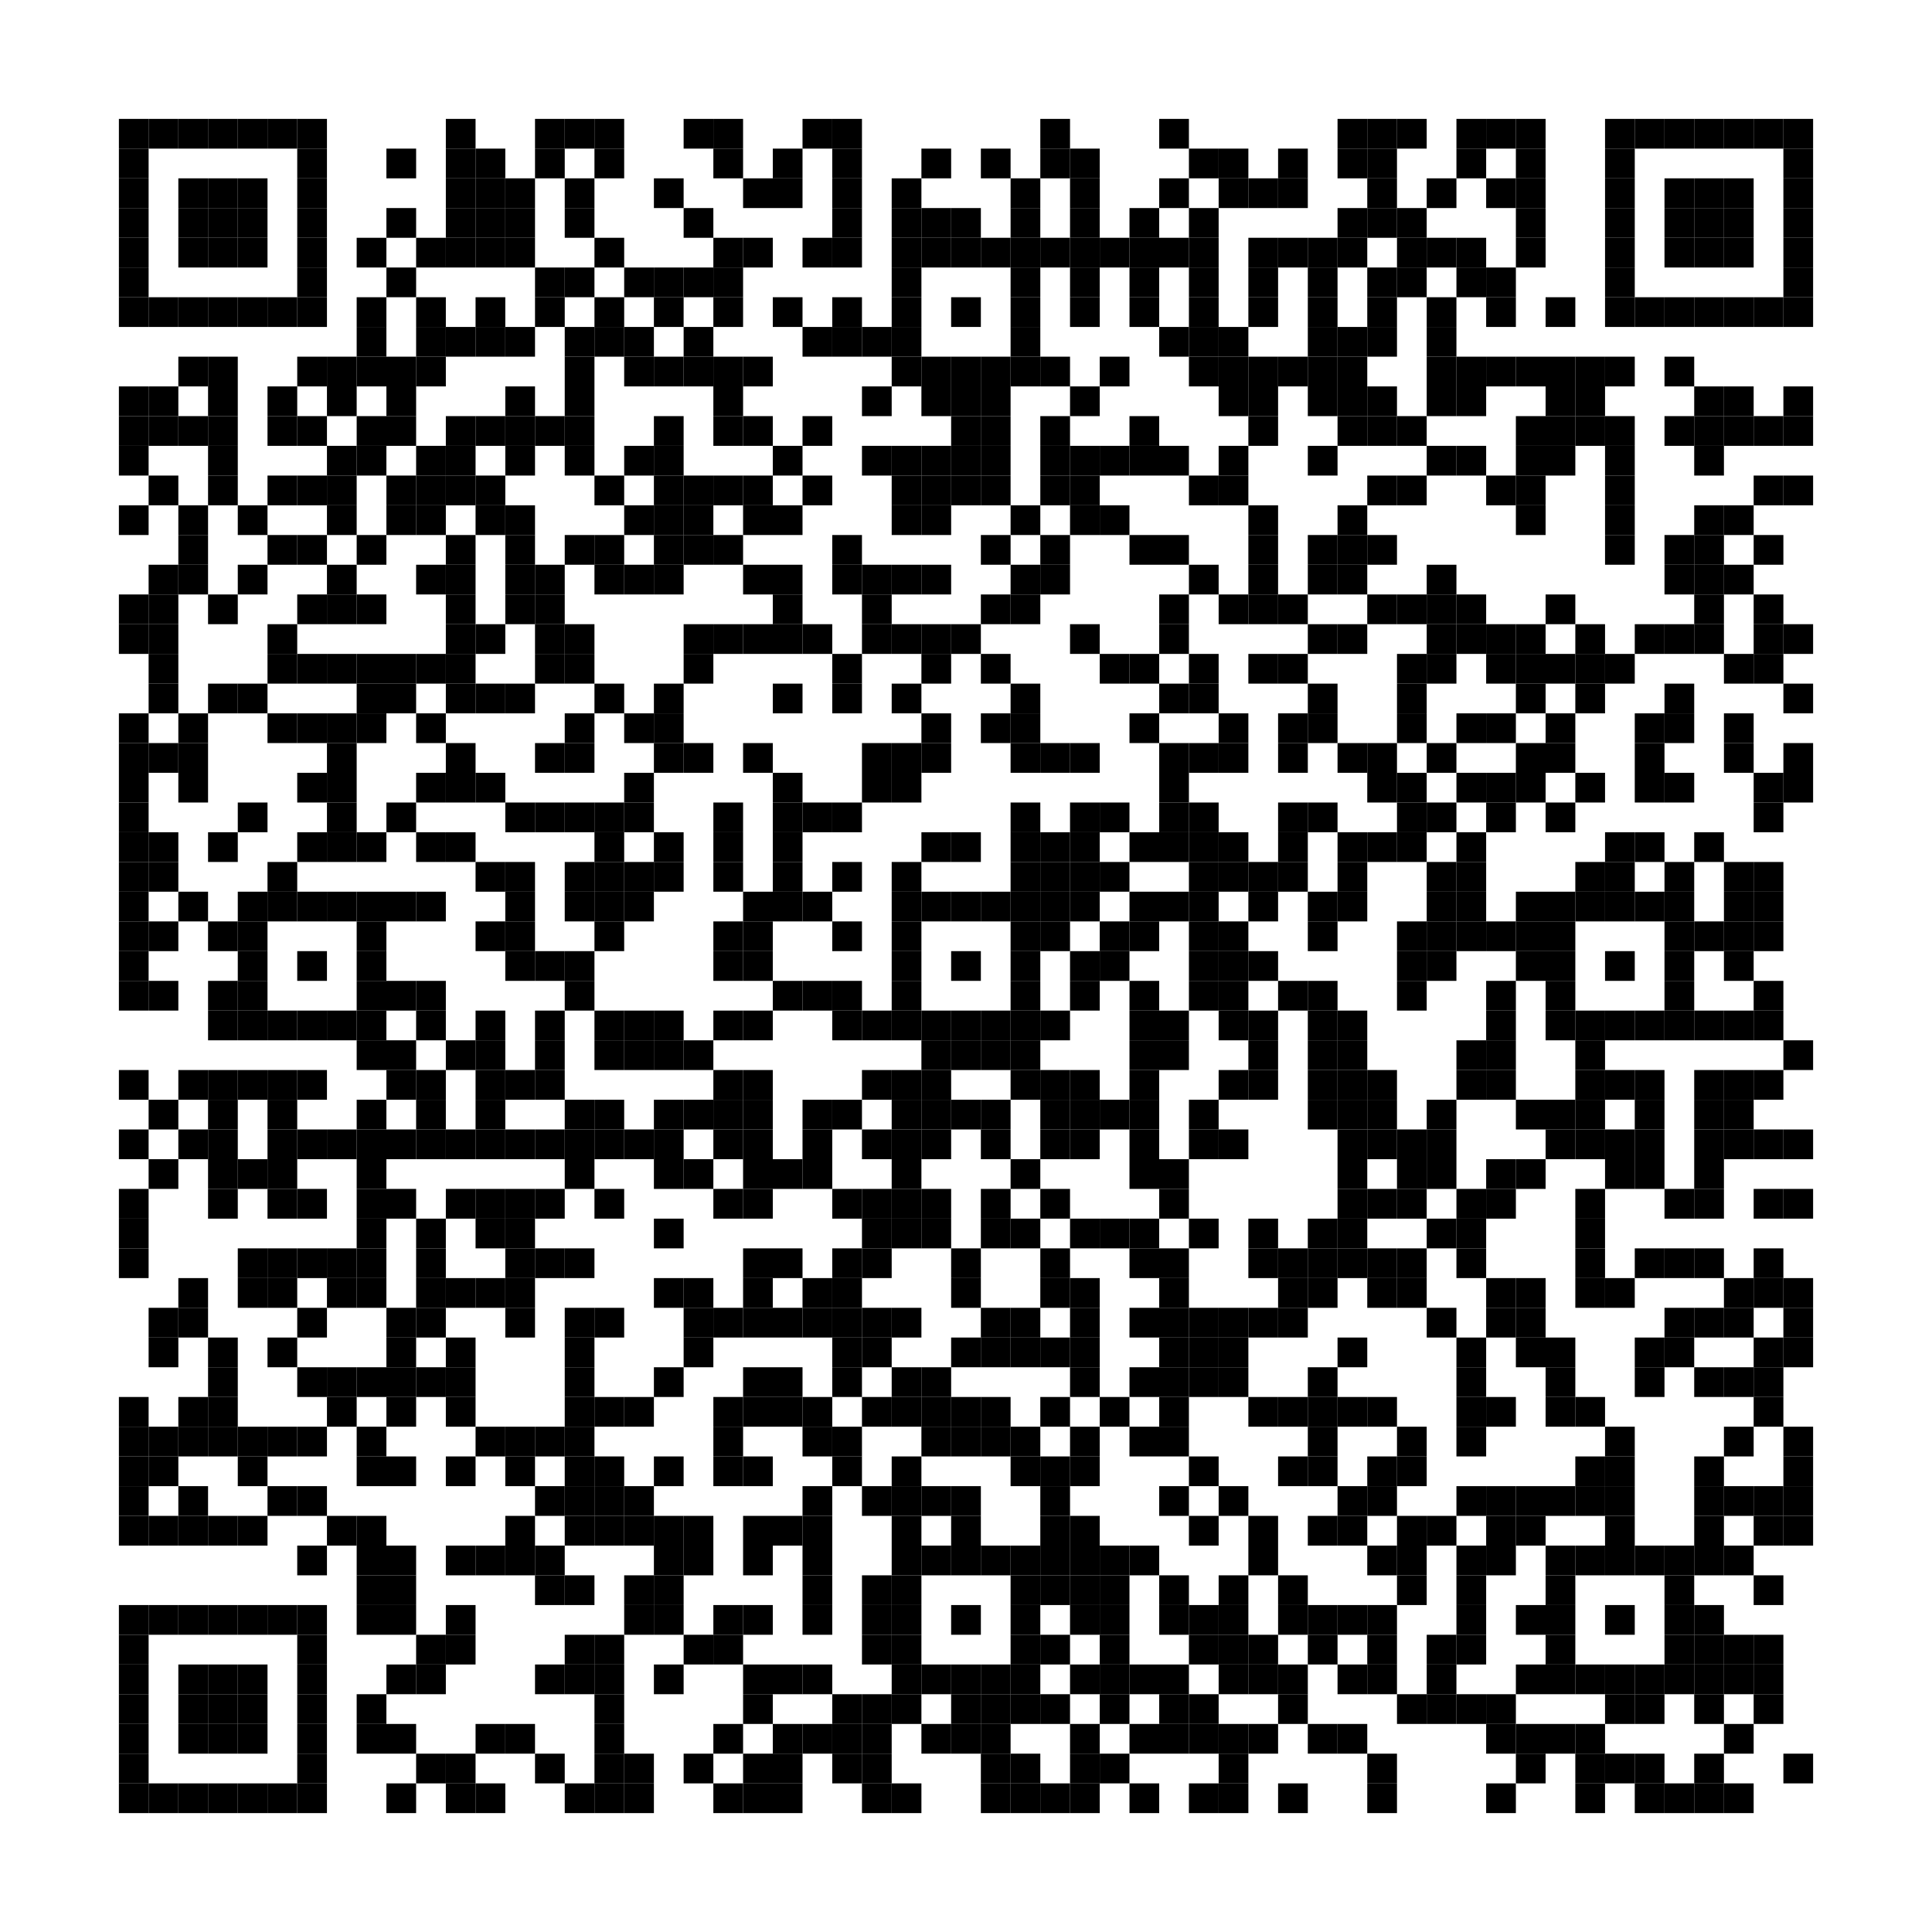 <svg xmlns:svg="http://www.w3.org/2000/svg" width="26mm" height="26mm" version="1.1" xmlns="http://www.w3.org/2000/svg"><svg:rect x="1.6mm" y="1.6mm" width="0.4mm" height="0.4mm" /><svg:rect x="2mm" y="1.6mm" width="0.4mm" height="0.4mm" /><svg:rect x="2.4mm" y="1.6mm" width="0.4mm" height="0.4mm" /><svg:rect x="2.8mm" y="1.6mm" width="0.4mm" height="0.4mm" /><svg:rect x="3.2mm" y="1.6mm" width="0.4mm" height="0.4mm" /><svg:rect x="3.6mm" y="1.6mm" width="0.4mm" height="0.4mm" /><svg:rect x="4mm" y="1.6mm" width="0.4mm" height="0.4mm" /><svg:rect x="6mm" y="1.6mm" width="0.4mm" height="0.4mm" /><svg:rect x="7.2mm" y="1.6mm" width="0.4mm" height="0.4mm" /><svg:rect x="7.6mm" y="1.6mm" width="0.4mm" height="0.4mm" /><svg:rect x="8mm" y="1.6mm" width="0.4mm" height="0.4mm" /><svg:rect x="9.2mm" y="1.6mm" width="0.4mm" height="0.4mm" /><svg:rect x="9.6mm" y="1.6mm" width="0.4mm" height="0.4mm" /><svg:rect x="10.8mm" y="1.6mm" width="0.4mm" height="0.4mm" /><svg:rect x="11.2mm" y="1.6mm" width="0.4mm" height="0.4mm" /><svg:rect x="14mm" y="1.6mm" width="0.4mm" height="0.4mm" /><svg:rect x="15.6mm" y="1.6mm" width="0.4mm" height="0.4mm" /><svg:rect x="18mm" y="1.6mm" width="0.4mm" height="0.4mm" /><svg:rect x="18.4mm" y="1.6mm" width="0.4mm" height="0.4mm" /><svg:rect x="18.8mm" y="1.6mm" width="0.4mm" height="0.4mm" /><svg:rect x="19.6mm" y="1.6mm" width="0.4mm" height="0.4mm" /><svg:rect x="20mm" y="1.6mm" width="0.4mm" height="0.4mm" /><svg:rect x="20.4mm" y="1.6mm" width="0.4mm" height="0.4mm" /><svg:rect x="21.6mm" y="1.6mm" width="0.4mm" height="0.4mm" /><svg:rect x="22mm" y="1.6mm" width="0.4mm" height="0.4mm" /><svg:rect x="22.4mm" y="1.6mm" width="0.4mm" height="0.4mm" /><svg:rect x="22.8mm" y="1.6mm" width="0.4mm" height="0.4mm" /><svg:rect x="23.2mm" y="1.6mm" width="0.4mm" height="0.4mm" /><svg:rect x="23.6mm" y="1.6mm" width="0.4mm" height="0.4mm" /><svg:rect x="24mm" y="1.6mm" width="0.4mm" height="0.4mm" /><svg:rect x="1.6mm" y="2mm" width="0.4mm" height="0.4mm" /><svg:rect x="4mm" y="2mm" width="0.4mm" height="0.4mm" /><svg:rect x="5.2mm" y="2mm" width="0.4mm" height="0.4mm" /><svg:rect x="6mm" y="2mm" width="0.4mm" height="0.4mm" /><svg:rect x="6.4mm" y="2mm" width="0.4mm" height="0.4mm" /><svg:rect x="7.2mm" y="2mm" width="0.4mm" height="0.4mm" /><svg:rect x="8mm" y="2mm" width="0.4mm" height="0.4mm" /><svg:rect x="9.6mm" y="2mm" width="0.4mm" height="0.4mm" /><svg:rect x="10.4mm" y="2mm" width="0.4mm" height="0.4mm" /><svg:rect x="11.2mm" y="2mm" width="0.4mm" height="0.4mm" /><svg:rect x="12.4mm" y="2mm" width="0.4mm" height="0.4mm" /><svg:rect x="13.2mm" y="2mm" width="0.4mm" height="0.4mm" /><svg:rect x="14mm" y="2mm" width="0.4mm" height="0.4mm" /><svg:rect x="14.4mm" y="2mm" width="0.4mm" height="0.4mm" /><svg:rect x="16mm" y="2mm" width="0.4mm" height="0.4mm" /><svg:rect x="16.4mm" y="2mm" width="0.4mm" height="0.4mm" /><svg:rect x="17.2mm" y="2mm" width="0.4mm" height="0.4mm" /><svg:rect x="18mm" y="2mm" width="0.4mm" height="0.4mm" /><svg:rect x="18.4mm" y="2mm" width="0.4mm" height="0.4mm" /><svg:rect x="19.6mm" y="2mm" width="0.4mm" height="0.4mm" /><svg:rect x="20.4mm" y="2mm" width="0.4mm" height="0.4mm" /><svg:rect x="21.6mm" y="2mm" width="0.4mm" height="0.4mm" /><svg:rect x="24mm" y="2mm" width="0.4mm" height="0.4mm" /><svg:rect x="1.6mm" y="2.4mm" width="0.4mm" height="0.4mm" /><svg:rect x="2.4mm" y="2.4mm" width="0.4mm" height="0.4mm" /><svg:rect x="2.8mm" y="2.4mm" width="0.4mm" height="0.4mm" /><svg:rect x="3.2mm" y="2.4mm" width="0.4mm" height="0.4mm" /><svg:rect x="4mm" y="2.4mm" width="0.4mm" height="0.4mm" /><svg:rect x="6mm" y="2.4mm" width="0.4mm" height="0.4mm" /><svg:rect x="6.4mm" y="2.4mm" width="0.4mm" height="0.4mm" /><svg:rect x="6.8mm" y="2.4mm" width="0.4mm" height="0.4mm" /><svg:rect x="7.6mm" y="2.4mm" width="0.4mm" height="0.4mm" /><svg:rect x="8.8mm" y="2.4mm" width="0.4mm" height="0.4mm" /><svg:rect x="10mm" y="2.4mm" width="0.4mm" height="0.4mm" /><svg:rect x="10.4mm" y="2.4mm" width="0.4mm" height="0.4mm" /><svg:rect x="11.2mm" y="2.4mm" width="0.4mm" height="0.4mm" /><svg:rect x="12mm" y="2.4mm" width="0.4mm" height="0.4mm" /><svg:rect x="13.6mm" y="2.4mm" width="0.4mm" height="0.4mm" /><svg:rect x="14.4mm" y="2.4mm" width="0.4mm" height="0.4mm" /><svg:rect x="15.6mm" y="2.4mm" width="0.4mm" height="0.4mm" /><svg:rect x="16.4mm" y="2.4mm" width="0.4mm" height="0.4mm" /><svg:rect x="16.8mm" y="2.4mm" width="0.4mm" height="0.4mm" /><svg:rect x="17.2mm" y="2.4mm" width="0.4mm" height="0.4mm" /><svg:rect x="18.4mm" y="2.4mm" width="0.4mm" height="0.4mm" /><svg:rect x="19.2mm" y="2.4mm" width="0.4mm" height="0.4mm" /><svg:rect x="20mm" y="2.4mm" width="0.4mm" height="0.4mm" /><svg:rect x="20.4mm" y="2.4mm" width="0.4mm" height="0.4mm" /><svg:rect x="21.6mm" y="2.4mm" width="0.4mm" height="0.4mm" /><svg:rect x="22.4mm" y="2.4mm" width="0.4mm" height="0.4mm" /><svg:rect x="22.8mm" y="2.4mm" width="0.4mm" height="0.4mm" /><svg:rect x="23.2mm" y="2.4mm" width="0.4mm" height="0.4mm" /><svg:rect x="24mm" y="2.4mm" width="0.4mm" height="0.4mm" /><svg:rect x="1.6mm" y="2.8mm" width="0.4mm" height="0.4mm" /><svg:rect x="2.4mm" y="2.8mm" width="0.4mm" height="0.4mm" /><svg:rect x="2.8mm" y="2.8mm" width="0.4mm" height="0.4mm" /><svg:rect x="3.2mm" y="2.8mm" width="0.4mm" height="0.4mm" /><svg:rect x="4mm" y="2.8mm" width="0.4mm" height="0.4mm" /><svg:rect x="5.2mm" y="2.8mm" width="0.4mm" height="0.4mm" /><svg:rect x="6mm" y="2.8mm" width="0.4mm" height="0.4mm" /><svg:rect x="6.4mm" y="2.8mm" width="0.4mm" height="0.4mm" /><svg:rect x="6.8mm" y="2.8mm" width="0.4mm" height="0.4mm" /><svg:rect x="7.6mm" y="2.8mm" width="0.4mm" height="0.4mm" /><svg:rect x="9.2mm" y="2.8mm" width="0.4mm" height="0.4mm" /><svg:rect x="11.2mm" y="2.8mm" width="0.4mm" height="0.4mm" /><svg:rect x="12mm" y="2.8mm" width="0.4mm" height="0.4mm" /><svg:rect x="12.4mm" y="2.8mm" width="0.4mm" height="0.4mm" /><svg:rect x="12.8mm" y="2.8mm" width="0.4mm" height="0.4mm" /><svg:rect x="13.6mm" y="2.8mm" width="0.4mm" height="0.4mm" /><svg:rect x="14.4mm" y="2.8mm" width="0.4mm" height="0.4mm" /><svg:rect x="15.2mm" y="2.8mm" width="0.4mm" height="0.4mm" /><svg:rect x="16mm" y="2.8mm" width="0.4mm" height="0.4mm" /><svg:rect x="18mm" y="2.8mm" width="0.4mm" height="0.4mm" /><svg:rect x="18.4mm" y="2.8mm" width="0.4mm" height="0.4mm" /><svg:rect x="18.8mm" y="2.8mm" width="0.4mm" height="0.4mm" /><svg:rect x="20.4mm" y="2.8mm" width="0.4mm" height="0.4mm" /><svg:rect x="21.6mm" y="2.8mm" width="0.4mm" height="0.4mm" /><svg:rect x="22.4mm" y="2.8mm" width="0.4mm" height="0.4mm" /><svg:rect x="22.8mm" y="2.8mm" width="0.4mm" height="0.4mm" /><svg:rect x="23.2mm" y="2.8mm" width="0.4mm" height="0.4mm" /><svg:rect x="24mm" y="2.8mm" width="0.4mm" height="0.4mm" /><svg:rect x="1.6mm" y="3.2mm" width="0.4mm" height="0.4mm" /><svg:rect x="2.4mm" y="3.2mm" width="0.4mm" height="0.4mm" /><svg:rect x="2.8mm" y="3.2mm" width="0.4mm" height="0.4mm" /><svg:rect x="3.2mm" y="3.2mm" width="0.4mm" height="0.4mm" /><svg:rect x="4mm" y="3.2mm" width="0.4mm" height="0.4mm" /><svg:rect x="4.8mm" y="3.2mm" width="0.4mm" height="0.4mm" /><svg:rect x="5.6mm" y="3.2mm" width="0.4mm" height="0.4mm" /><svg:rect x="6mm" y="3.2mm" width="0.4mm" height="0.4mm" /><svg:rect x="6.4mm" y="3.2mm" width="0.4mm" height="0.4mm" /><svg:rect x="6.8mm" y="3.2mm" width="0.4mm" height="0.4mm" /><svg:rect x="8mm" y="3.2mm" width="0.4mm" height="0.4mm" /><svg:rect x="9.6mm" y="3.2mm" width="0.4mm" height="0.4mm" /><svg:rect x="10mm" y="3.2mm" width="0.4mm" height="0.4mm" /><svg:rect x="10.8mm" y="3.2mm" width="0.4mm" height="0.4mm" /><svg:rect x="11.2mm" y="3.2mm" width="0.4mm" height="0.4mm" /><svg:rect x="12mm" y="3.2mm" width="0.4mm" height="0.4mm" /><svg:rect x="12.4mm" y="3.2mm" width="0.4mm" height="0.4mm" /><svg:rect x="12.8mm" y="3.2mm" width="0.4mm" height="0.4mm" /><svg:rect x="13.2mm" y="3.2mm" width="0.4mm" height="0.4mm" /><svg:rect x="13.6mm" y="3.2mm" width="0.4mm" height="0.4mm" /><svg:rect x="14mm" y="3.2mm" width="0.4mm" height="0.4mm" /><svg:rect x="14.4mm" y="3.2mm" width="0.4mm" height="0.4mm" /><svg:rect x="14.8mm" y="3.2mm" width="0.4mm" height="0.4mm" /><svg:rect x="15.2mm" y="3.2mm" width="0.4mm" height="0.4mm" /><svg:rect x="15.6mm" y="3.2mm" width="0.4mm" height="0.4mm" /><svg:rect x="16mm" y="3.2mm" width="0.4mm" height="0.4mm" /><svg:rect x="16.8mm" y="3.2mm" width="0.4mm" height="0.4mm" /><svg:rect x="17.2mm" y="3.2mm" width="0.4mm" height="0.4mm" /><svg:rect x="17.6mm" y="3.2mm" width="0.4mm" height="0.4mm" /><svg:rect x="18mm" y="3.2mm" width="0.4mm" height="0.4mm" /><svg:rect x="18.8mm" y="3.2mm" width="0.4mm" height="0.4mm" /><svg:rect x="19.2mm" y="3.2mm" width="0.4mm" height="0.4mm" /><svg:rect x="19.6mm" y="3.2mm" width="0.4mm" height="0.4mm" /><svg:rect x="20.4mm" y="3.2mm" width="0.4mm" height="0.4mm" /><svg:rect x="21.6mm" y="3.2mm" width="0.4mm" height="0.4mm" /><svg:rect x="22.4mm" y="3.2mm" width="0.4mm" height="0.4mm" /><svg:rect x="22.8mm" y="3.2mm" width="0.4mm" height="0.4mm" /><svg:rect x="23.2mm" y="3.2mm" width="0.4mm" height="0.4mm" /><svg:rect x="24mm" y="3.2mm" width="0.4mm" height="0.4mm" /><svg:rect x="1.6mm" y="3.6mm" width="0.4mm" height="0.4mm" /><svg:rect x="4mm" y="3.6mm" width="0.4mm" height="0.4mm" /><svg:rect x="5.2mm" y="3.6mm" width="0.4mm" height="0.4mm" /><svg:rect x="7.2mm" y="3.6mm" width="0.4mm" height="0.4mm" /><svg:rect x="7.6mm" y="3.6mm" width="0.4mm" height="0.4mm" /><svg:rect x="8.4mm" y="3.6mm" width="0.4mm" height="0.4mm" /><svg:rect x="8.8mm" y="3.6mm" width="0.4mm" height="0.4mm" /><svg:rect x="9.2mm" y="3.6mm" width="0.4mm" height="0.4mm" /><svg:rect x="9.6mm" y="3.6mm" width="0.4mm" height="0.4mm" /><svg:rect x="12mm" y="3.6mm" width="0.4mm" height="0.4mm" /><svg:rect x="13.6mm" y="3.6mm" width="0.4mm" height="0.4mm" /><svg:rect x="14.4mm" y="3.6mm" width="0.4mm" height="0.4mm" /><svg:rect x="15.2mm" y="3.6mm" width="0.4mm" height="0.4mm" /><svg:rect x="16mm" y="3.6mm" width="0.4mm" height="0.4mm" /><svg:rect x="16.8mm" y="3.6mm" width="0.4mm" height="0.4mm" /><svg:rect x="17.6mm" y="3.6mm" width="0.4mm" height="0.4mm" /><svg:rect x="18.4mm" y="3.6mm" width="0.4mm" height="0.4mm" /><svg:rect x="18.8mm" y="3.6mm" width="0.4mm" height="0.4mm" /><svg:rect x="19.6mm" y="3.6mm" width="0.4mm" height="0.4mm" /><svg:rect x="20mm" y="3.6mm" width="0.4mm" height="0.4mm" /><svg:rect x="21.6mm" y="3.6mm" width="0.4mm" height="0.4mm" /><svg:rect x="24mm" y="3.6mm" width="0.4mm" height="0.4mm" /><svg:rect x="1.6mm" y="4mm" width="0.4mm" height="0.4mm" /><svg:rect x="2mm" y="4mm" width="0.4mm" height="0.4mm" /><svg:rect x="2.4mm" y="4mm" width="0.4mm" height="0.4mm" /><svg:rect x="2.8mm" y="4mm" width="0.4mm" height="0.4mm" /><svg:rect x="3.2mm" y="4mm" width="0.4mm" height="0.4mm" /><svg:rect x="3.6mm" y="4mm" width="0.4mm" height="0.4mm" /><svg:rect x="4mm" y="4mm" width="0.4mm" height="0.4mm" /><svg:rect x="4.8mm" y="4mm" width="0.4mm" height="0.4mm" /><svg:rect x="5.6mm" y="4mm" width="0.4mm" height="0.4mm" /><svg:rect x="6.4mm" y="4mm" width="0.4mm" height="0.4mm" /><svg:rect x="7.2mm" y="4mm" width="0.4mm" height="0.4mm" /><svg:rect x="8mm" y="4mm" width="0.4mm" height="0.4mm" /><svg:rect x="8.8mm" y="4mm" width="0.4mm" height="0.4mm" /><svg:rect x="9.6mm" y="4mm" width="0.4mm" height="0.4mm" /><svg:rect x="10.4mm" y="4mm" width="0.4mm" height="0.4mm" /><svg:rect x="11.2mm" y="4mm" width="0.4mm" height="0.4mm" /><svg:rect x="12mm" y="4mm" width="0.4mm" height="0.4mm" /><svg:rect x="12.8mm" y="4mm" width="0.4mm" height="0.4mm" /><svg:rect x="13.6mm" y="4mm" width="0.4mm" height="0.4mm" /><svg:rect x="14.4mm" y="4mm" width="0.4mm" height="0.4mm" /><svg:rect x="15.2mm" y="4mm" width="0.4mm" height="0.4mm" /><svg:rect x="16mm" y="4mm" width="0.4mm" height="0.4mm" /><svg:rect x="16.8mm" y="4mm" width="0.4mm" height="0.4mm" /><svg:rect x="17.6mm" y="4mm" width="0.4mm" height="0.4mm" /><svg:rect x="18.4mm" y="4mm" width="0.4mm" height="0.4mm" /><svg:rect x="19.2mm" y="4mm" width="0.4mm" height="0.4mm" /><svg:rect x="20mm" y="4mm" width="0.4mm" height="0.4mm" /><svg:rect x="20.8mm" y="4mm" width="0.4mm" height="0.4mm" /><svg:rect x="21.6mm" y="4mm" width="0.4mm" height="0.4mm" /><svg:rect x="22mm" y="4mm" width="0.4mm" height="0.4mm" /><svg:rect x="22.4mm" y="4mm" width="0.4mm" height="0.4mm" /><svg:rect x="22.8mm" y="4mm" width="0.4mm" height="0.4mm" /><svg:rect x="23.2mm" y="4mm" width="0.4mm" height="0.4mm" /><svg:rect x="23.6mm" y="4mm" width="0.4mm" height="0.4mm" /><svg:rect x="24mm" y="4mm" width="0.4mm" height="0.4mm" /><svg:rect x="4.8mm" y="4.4mm" width="0.4mm" height="0.4mm" /><svg:rect x="5.6mm" y="4.4mm" width="0.4mm" height="0.4mm" /><svg:rect x="6mm" y="4.4mm" width="0.4mm" height="0.4mm" /><svg:rect x="6.4mm" y="4.4mm" width="0.4mm" height="0.4mm" /><svg:rect x="6.8mm" y="4.4mm" width="0.4mm" height="0.4mm" /><svg:rect x="7.6mm" y="4.4mm" width="0.4mm" height="0.4mm" /><svg:rect x="8mm" y="4.4mm" width="0.4mm" height="0.4mm" /><svg:rect x="8.4mm" y="4.4mm" width="0.4mm" height="0.4mm" /><svg:rect x="9.2mm" y="4.4mm" width="0.4mm" height="0.4mm" /><svg:rect x="10.8mm" y="4.4mm" width="0.4mm" height="0.4mm" /><svg:rect x="11.2mm" y="4.4mm" width="0.4mm" height="0.4mm" /><svg:rect x="11.6mm" y="4.4mm" width="0.4mm" height="0.4mm" /><svg:rect x="12mm" y="4.4mm" width="0.4mm" height="0.4mm" /><svg:rect x="13.6mm" y="4.4mm" width="0.4mm" height="0.4mm" /><svg:rect x="15.6mm" y="4.4mm" width="0.4mm" height="0.4mm" /><svg:rect x="16mm" y="4.4mm" width="0.4mm" height="0.4mm" /><svg:rect x="16.4mm" y="4.4mm" width="0.4mm" height="0.4mm" /><svg:rect x="17.6mm" y="4.4mm" width="0.4mm" height="0.4mm" /><svg:rect x="18mm" y="4.4mm" width="0.4mm" height="0.4mm" /><svg:rect x="18.4mm" y="4.4mm" width="0.4mm" height="0.4mm" /><svg:rect x="19.2mm" y="4.4mm" width="0.4mm" height="0.4mm" /><svg:rect x="2.4mm" y="4.8mm" width="0.4mm" height="0.4mm" /><svg:rect x="2.8mm" y="4.8mm" width="0.4mm" height="0.4mm" /><svg:rect x="4mm" y="4.8mm" width="0.4mm" height="0.4mm" /><svg:rect x="4.4mm" y="4.8mm" width="0.4mm" height="0.4mm" /><svg:rect x="4.8mm" y="4.8mm" width="0.4mm" height="0.4mm" /><svg:rect x="5.2mm" y="4.8mm" width="0.4mm" height="0.4mm" /><svg:rect x="5.6mm" y="4.8mm" width="0.4mm" height="0.4mm" /><svg:rect x="7.6mm" y="4.8mm" width="0.4mm" height="0.4mm" /><svg:rect x="8.4mm" y="4.8mm" width="0.4mm" height="0.4mm" /><svg:rect x="8.8mm" y="4.8mm" width="0.4mm" height="0.4mm" /><svg:rect x="9.2mm" y="4.8mm" width="0.4mm" height="0.4mm" /><svg:rect x="9.6mm" y="4.8mm" width="0.4mm" height="0.4mm" /><svg:rect x="10mm" y="4.8mm" width="0.4mm" height="0.4mm" /><svg:rect x="12mm" y="4.8mm" width="0.4mm" height="0.4mm" /><svg:rect x="12.4mm" y="4.8mm" width="0.4mm" height="0.4mm" /><svg:rect x="12.8mm" y="4.8mm" width="0.4mm" height="0.4mm" /><svg:rect x="13.2mm" y="4.8mm" width="0.4mm" height="0.4mm" /><svg:rect x="13.6mm" y="4.8mm" width="0.4mm" height="0.4mm" /><svg:rect x="14mm" y="4.8mm" width="0.4mm" height="0.4mm" /><svg:rect x="14.8mm" y="4.8mm" width="0.4mm" height="0.4mm" /><svg:rect x="16mm" y="4.8mm" width="0.4mm" height="0.4mm" /><svg:rect x="16.4mm" y="4.8mm" width="0.4mm" height="0.4mm" /><svg:rect x="16.8mm" y="4.8mm" width="0.4mm" height="0.4mm" /><svg:rect x="17.2mm" y="4.8mm" width="0.4mm" height="0.4mm" /><svg:rect x="17.6mm" y="4.8mm" width="0.4mm" height="0.4mm" /><svg:rect x="18mm" y="4.8mm" width="0.4mm" height="0.4mm" /><svg:rect x="19.2mm" y="4.8mm" width="0.4mm" height="0.4mm" /><svg:rect x="19.6mm" y="4.8mm" width="0.4mm" height="0.4mm" /><svg:rect x="20mm" y="4.8mm" width="0.4mm" height="0.4mm" /><svg:rect x="20.4mm" y="4.8mm" width="0.4mm" height="0.4mm" /><svg:rect x="20.8mm" y="4.8mm" width="0.4mm" height="0.4mm" /><svg:rect x="21.2mm" y="4.8mm" width="0.4mm" height="0.4mm" /><svg:rect x="21.6mm" y="4.8mm" width="0.4mm" height="0.4mm" /><svg:rect x="22.4mm" y="4.8mm" width="0.4mm" height="0.4mm" /><svg:rect x="1.6mm" y="5.2mm" width="0.4mm" height="0.4mm" /><svg:rect x="2mm" y="5.2mm" width="0.4mm" height="0.4mm" /><svg:rect x="2.8mm" y="5.2mm" width="0.4mm" height="0.4mm" /><svg:rect x="3.6mm" y="5.2mm" width="0.4mm" height="0.4mm" /><svg:rect x="4.4mm" y="5.2mm" width="0.4mm" height="0.4mm" /><svg:rect x="5.2mm" y="5.2mm" width="0.4mm" height="0.4mm" /><svg:rect x="6.8mm" y="5.2mm" width="0.4mm" height="0.4mm" /><svg:rect x="7.6mm" y="5.2mm" width="0.4mm" height="0.4mm" /><svg:rect x="9.6mm" y="5.2mm" width="0.4mm" height="0.4mm" /><svg:rect x="11.6mm" y="5.2mm" width="0.4mm" height="0.4mm" /><svg:rect x="12.4mm" y="5.2mm" width="0.4mm" height="0.4mm" /><svg:rect x="12.8mm" y="5.2mm" width="0.4mm" height="0.4mm" /><svg:rect x="13.2mm" y="5.2mm" width="0.4mm" height="0.4mm" /><svg:rect x="14.4mm" y="5.2mm" width="0.4mm" height="0.4mm" /><svg:rect x="16.4mm" y="5.2mm" width="0.4mm" height="0.4mm" /><svg:rect x="16.8mm" y="5.2mm" width="0.4mm" height="0.4mm" /><svg:rect x="17.6mm" y="5.2mm" width="0.4mm" height="0.4mm" /><svg:rect x="18mm" y="5.2mm" width="0.4mm" height="0.4mm" /><svg:rect x="18.4mm" y="5.2mm" width="0.4mm" height="0.4mm" /><svg:rect x="19.2mm" y="5.2mm" width="0.4mm" height="0.4mm" /><svg:rect x="19.6mm" y="5.2mm" width="0.4mm" height="0.4mm" /><svg:rect x="20.8mm" y="5.2mm" width="0.4mm" height="0.4mm" /><svg:rect x="21.2mm" y="5.2mm" width="0.4mm" height="0.4mm" /><svg:rect x="22.8mm" y="5.2mm" width="0.4mm" height="0.4mm" /><svg:rect x="23.2mm" y="5.2mm" width="0.4mm" height="0.4mm" /><svg:rect x="24mm" y="5.2mm" width="0.4mm" height="0.4mm" /><svg:rect x="1.6mm" y="5.6mm" width="0.4mm" height="0.4mm" /><svg:rect x="2mm" y="5.6mm" width="0.4mm" height="0.4mm" /><svg:rect x="2.4mm" y="5.6mm" width="0.4mm" height="0.4mm" /><svg:rect x="2.8mm" y="5.6mm" width="0.4mm" height="0.4mm" /><svg:rect x="3.6mm" y="5.6mm" width="0.4mm" height="0.4mm" /><svg:rect x="4mm" y="5.6mm" width="0.4mm" height="0.4mm" /><svg:rect x="4.8mm" y="5.6mm" width="0.4mm" height="0.4mm" /><svg:rect x="5.2mm" y="5.6mm" width="0.4mm" height="0.4mm" /><svg:rect x="6mm" y="5.6mm" width="0.4mm" height="0.4mm" /><svg:rect x="6.4mm" y="5.6mm" width="0.4mm" height="0.4mm" /><svg:rect x="6.8mm" y="5.6mm" width="0.4mm" height="0.4mm" /><svg:rect x="7.2mm" y="5.6mm" width="0.4mm" height="0.4mm" /><svg:rect x="7.6mm" y="5.6mm" width="0.4mm" height="0.4mm" /><svg:rect x="8.8mm" y="5.6mm" width="0.4mm" height="0.4mm" /><svg:rect x="9.6mm" y="5.6mm" width="0.4mm" height="0.4mm" /><svg:rect x="10mm" y="5.6mm" width="0.4mm" height="0.4mm" /><svg:rect x="10.8mm" y="5.6mm" width="0.4mm" height="0.4mm" /><svg:rect x="12.8mm" y="5.6mm" width="0.4mm" height="0.4mm" /><svg:rect x="13.2mm" y="5.6mm" width="0.4mm" height="0.4mm" /><svg:rect x="14mm" y="5.6mm" width="0.4mm" height="0.4mm" /><svg:rect x="15.2mm" y="5.6mm" width="0.4mm" height="0.4mm" /><svg:rect x="16.8mm" y="5.6mm" width="0.4mm" height="0.4mm" /><svg:rect x="18mm" y="5.6mm" width="0.4mm" height="0.4mm" /><svg:rect x="18.4mm" y="5.6mm" width="0.4mm" height="0.4mm" /><svg:rect x="18.8mm" y="5.6mm" width="0.4mm" height="0.4mm" /><svg:rect x="20.4mm" y="5.6mm" width="0.4mm" height="0.4mm" /><svg:rect x="20.8mm" y="5.6mm" width="0.4mm" height="0.4mm" /><svg:rect x="21.2mm" y="5.6mm" width="0.4mm" height="0.4mm" /><svg:rect x="21.6mm" y="5.6mm" width="0.4mm" height="0.4mm" /><svg:rect x="22.4mm" y="5.6mm" width="0.4mm" height="0.4mm" /><svg:rect x="22.8mm" y="5.6mm" width="0.4mm" height="0.4mm" /><svg:rect x="23.2mm" y="5.6mm" width="0.4mm" height="0.4mm" /><svg:rect x="23.6mm" y="5.6mm" width="0.4mm" height="0.4mm" /><svg:rect x="24mm" y="5.6mm" width="0.4mm" height="0.4mm" /><svg:rect x="1.6mm" y="6mm" width="0.4mm" height="0.4mm" /><svg:rect x="2.8mm" y="6mm" width="0.4mm" height="0.4mm" /><svg:rect x="4.4mm" y="6mm" width="0.4mm" height="0.4mm" /><svg:rect x="4.8mm" y="6mm" width="0.4mm" height="0.4mm" /><svg:rect x="5.6mm" y="6mm" width="0.4mm" height="0.4mm" /><svg:rect x="6mm" y="6mm" width="0.4mm" height="0.4mm" /><svg:rect x="6.8mm" y="6mm" width="0.4mm" height="0.4mm" /><svg:rect x="7.6mm" y="6mm" width="0.4mm" height="0.4mm" /><svg:rect x="8.4mm" y="6mm" width="0.4mm" height="0.4mm" /><svg:rect x="8.8mm" y="6mm" width="0.4mm" height="0.4mm" /><svg:rect x="10.4mm" y="6mm" width="0.4mm" height="0.4mm" /><svg:rect x="11.6mm" y="6mm" width="0.4mm" height="0.4mm" /><svg:rect x="12mm" y="6mm" width="0.4mm" height="0.4mm" /><svg:rect x="12.4mm" y="6mm" width="0.4mm" height="0.4mm" /><svg:rect x="12.8mm" y="6mm" width="0.4mm" height="0.4mm" /><svg:rect x="13.2mm" y="6mm" width="0.4mm" height="0.4mm" /><svg:rect x="14mm" y="6mm" width="0.4mm" height="0.4mm" /><svg:rect x="14.4mm" y="6mm" width="0.4mm" height="0.4mm" /><svg:rect x="14.8mm" y="6mm" width="0.4mm" height="0.4mm" /><svg:rect x="15.2mm" y="6mm" width="0.4mm" height="0.4mm" /><svg:rect x="15.6mm" y="6mm" width="0.4mm" height="0.4mm" /><svg:rect x="16.4mm" y="6mm" width="0.4mm" height="0.4mm" /><svg:rect x="17.6mm" y="6mm" width="0.4mm" height="0.4mm" /><svg:rect x="19.2mm" y="6mm" width="0.4mm" height="0.4mm" /><svg:rect x="19.6mm" y="6mm" width="0.4mm" height="0.4mm" /><svg:rect x="20.4mm" y="6mm" width="0.4mm" height="0.4mm" /><svg:rect x="20.8mm" y="6mm" width="0.4mm" height="0.4mm" /><svg:rect x="21.6mm" y="6mm" width="0.4mm" height="0.4mm" /><svg:rect x="22.8mm" y="6mm" width="0.4mm" height="0.4mm" /><svg:rect x="2mm" y="6.4mm" width="0.4mm" height="0.4mm" /><svg:rect x="2.8mm" y="6.4mm" width="0.4mm" height="0.4mm" /><svg:rect x="3.6mm" y="6.4mm" width="0.4mm" height="0.4mm" /><svg:rect x="4mm" y="6.4mm" width="0.4mm" height="0.4mm" /><svg:rect x="4.4mm" y="6.4mm" width="0.4mm" height="0.4mm" /><svg:rect x="5.2mm" y="6.4mm" width="0.4mm" height="0.4mm" /><svg:rect x="5.6mm" y="6.4mm" width="0.4mm" height="0.4mm" /><svg:rect x="6mm" y="6.4mm" width="0.4mm" height="0.4mm" /><svg:rect x="6.4mm" y="6.4mm" width="0.4mm" height="0.4mm" /><svg:rect x="8mm" y="6.4mm" width="0.4mm" height="0.4mm" /><svg:rect x="8.8mm" y="6.4mm" width="0.4mm" height="0.4mm" /><svg:rect x="9.2mm" y="6.4mm" width="0.4mm" height="0.4mm" /><svg:rect x="9.6mm" y="6.4mm" width="0.4mm" height="0.4mm" /><svg:rect x="10mm" y="6.4mm" width="0.4mm" height="0.4mm" /><svg:rect x="10.8mm" y="6.4mm" width="0.4mm" height="0.4mm" /><svg:rect x="12mm" y="6.4mm" width="0.4mm" height="0.4mm" /><svg:rect x="12.4mm" y="6.4mm" width="0.4mm" height="0.4mm" /><svg:rect x="12.8mm" y="6.4mm" width="0.4mm" height="0.4mm" /><svg:rect x="13.2mm" y="6.4mm" width="0.4mm" height="0.4mm" /><svg:rect x="14mm" y="6.4mm" width="0.4mm" height="0.4mm" /><svg:rect x="14.4mm" y="6.4mm" width="0.4mm" height="0.4mm" /><svg:rect x="16mm" y="6.4mm" width="0.4mm" height="0.4mm" /><svg:rect x="16.4mm" y="6.4mm" width="0.4mm" height="0.4mm" /><svg:rect x="18.4mm" y="6.4mm" width="0.4mm" height="0.4mm" /><svg:rect x="18.8mm" y="6.4mm" width="0.4mm" height="0.4mm" /><svg:rect x="20mm" y="6.4mm" width="0.4mm" height="0.4mm" /><svg:rect x="20.4mm" y="6.4mm" width="0.4mm" height="0.4mm" /><svg:rect x="21.6mm" y="6.4mm" width="0.4mm" height="0.4mm" /><svg:rect x="23.6mm" y="6.4mm" width="0.4mm" height="0.4mm" /><svg:rect x="24mm" y="6.4mm" width="0.4mm" height="0.4mm" /><svg:rect x="1.6mm" y="6.8mm" width="0.4mm" height="0.4mm" /><svg:rect x="2.4mm" y="6.8mm" width="0.4mm" height="0.4mm" /><svg:rect x="3.2mm" y="6.8mm" width="0.4mm" height="0.4mm" /><svg:rect x="4.4mm" y="6.8mm" width="0.4mm" height="0.4mm" /><svg:rect x="5.2mm" y="6.8mm" width="0.4mm" height="0.4mm" /><svg:rect x="5.6mm" y="6.8mm" width="0.4mm" height="0.4mm" /><svg:rect x="6.4mm" y="6.8mm" width="0.4mm" height="0.4mm" /><svg:rect x="6.8mm" y="6.8mm" width="0.4mm" height="0.4mm" /><svg:rect x="8.4mm" y="6.8mm" width="0.4mm" height="0.4mm" /><svg:rect x="8.8mm" y="6.8mm" width="0.4mm" height="0.4mm" /><svg:rect x="9.2mm" y="6.8mm" width="0.4mm" height="0.4mm" /><svg:rect x="10mm" y="6.8mm" width="0.4mm" height="0.4mm" /><svg:rect x="10.4mm" y="6.8mm" width="0.4mm" height="0.4mm" /><svg:rect x="12mm" y="6.8mm" width="0.4mm" height="0.4mm" /><svg:rect x="12.4mm" y="6.8mm" width="0.4mm" height="0.4mm" /><svg:rect x="13.6mm" y="6.8mm" width="0.4mm" height="0.4mm" /><svg:rect x="14.4mm" y="6.8mm" width="0.4mm" height="0.4mm" /><svg:rect x="14.8mm" y="6.8mm" width="0.4mm" height="0.4mm" /><svg:rect x="16.8mm" y="6.8mm" width="0.4mm" height="0.4mm" /><svg:rect x="18mm" y="6.8mm" width="0.4mm" height="0.4mm" /><svg:rect x="20.4mm" y="6.8mm" width="0.4mm" height="0.4mm" /><svg:rect x="21.6mm" y="6.8mm" width="0.4mm" height="0.4mm" /><svg:rect x="22.8mm" y="6.8mm" width="0.4mm" height="0.4mm" /><svg:rect x="23.2mm" y="6.8mm" width="0.4mm" height="0.4mm" /><svg:rect x="2.4mm" y="7.2mm" width="0.4mm" height="0.4mm" /><svg:rect x="3.6mm" y="7.2mm" width="0.4mm" height="0.4mm" /><svg:rect x="4mm" y="7.2mm" width="0.4mm" height="0.4mm" /><svg:rect x="4.8mm" y="7.2mm" width="0.4mm" height="0.4mm" /><svg:rect x="6mm" y="7.2mm" width="0.4mm" height="0.4mm" /><svg:rect x="6.8mm" y="7.2mm" width="0.4mm" height="0.4mm" /><svg:rect x="7.6mm" y="7.2mm" width="0.4mm" height="0.4mm" /><svg:rect x="8mm" y="7.2mm" width="0.4mm" height="0.4mm" /><svg:rect x="8.8mm" y="7.2mm" width="0.4mm" height="0.4mm" /><svg:rect x="9.2mm" y="7.2mm" width="0.4mm" height="0.4mm" /><svg:rect x="9.6mm" y="7.2mm" width="0.4mm" height="0.4mm" /><svg:rect x="11.2mm" y="7.2mm" width="0.4mm" height="0.4mm" /><svg:rect x="13.2mm" y="7.2mm" width="0.4mm" height="0.4mm" /><svg:rect x="14mm" y="7.2mm" width="0.4mm" height="0.4mm" /><svg:rect x="15.2mm" y="7.2mm" width="0.4mm" height="0.4mm" /><svg:rect x="15.6mm" y="7.2mm" width="0.4mm" height="0.4mm" /><svg:rect x="16.8mm" y="7.2mm" width="0.4mm" height="0.4mm" /><svg:rect x="17.6mm" y="7.2mm" width="0.4mm" height="0.4mm" /><svg:rect x="18mm" y="7.2mm" width="0.4mm" height="0.4mm" /><svg:rect x="18.4mm" y="7.2mm" width="0.4mm" height="0.4mm" /><svg:rect x="21.6mm" y="7.2mm" width="0.4mm" height="0.4mm" /><svg:rect x="22.4mm" y="7.2mm" width="0.4mm" height="0.4mm" /><svg:rect x="22.8mm" y="7.2mm" width="0.4mm" height="0.4mm" /><svg:rect x="23.6mm" y="7.2mm" width="0.4mm" height="0.4mm" /><svg:rect x="2mm" y="7.6mm" width="0.4mm" height="0.4mm" /><svg:rect x="2.4mm" y="7.6mm" width="0.4mm" height="0.4mm" /><svg:rect x="3.2mm" y="7.6mm" width="0.4mm" height="0.4mm" /><svg:rect x="4.4mm" y="7.6mm" width="0.4mm" height="0.4mm" /><svg:rect x="5.6mm" y="7.6mm" width="0.4mm" height="0.4mm" /><svg:rect x="6mm" y="7.6mm" width="0.4mm" height="0.4mm" /><svg:rect x="6.8mm" y="7.6mm" width="0.4mm" height="0.4mm" /><svg:rect x="7.2mm" y="7.6mm" width="0.4mm" height="0.4mm" /><svg:rect x="8mm" y="7.6mm" width="0.4mm" height="0.4mm" /><svg:rect x="8.4mm" y="7.6mm" width="0.4mm" height="0.4mm" /><svg:rect x="8.8mm" y="7.6mm" width="0.4mm" height="0.4mm" /><svg:rect x="10mm" y="7.6mm" width="0.4mm" height="0.4mm" /><svg:rect x="10.4mm" y="7.6mm" width="0.4mm" height="0.4mm" /><svg:rect x="11.2mm" y="7.6mm" width="0.4mm" height="0.4mm" /><svg:rect x="11.6mm" y="7.6mm" width="0.4mm" height="0.4mm" /><svg:rect x="12mm" y="7.6mm" width="0.4mm" height="0.4mm" /><svg:rect x="12.4mm" y="7.6mm" width="0.4mm" height="0.4mm" /><svg:rect x="13.6mm" y="7.6mm" width="0.4mm" height="0.4mm" /><svg:rect x="14mm" y="7.6mm" width="0.4mm" height="0.4mm" /><svg:rect x="16mm" y="7.6mm" width="0.4mm" height="0.4mm" /><svg:rect x="16.8mm" y="7.6mm" width="0.4mm" height="0.4mm" /><svg:rect x="17.6mm" y="7.6mm" width="0.4mm" height="0.4mm" /><svg:rect x="18mm" y="7.6mm" width="0.4mm" height="0.4mm" /><svg:rect x="19.2mm" y="7.6mm" width="0.4mm" height="0.4mm" /><svg:rect x="22.4mm" y="7.6mm" width="0.4mm" height="0.4mm" /><svg:rect x="22.8mm" y="7.6mm" width="0.4mm" height="0.4mm" /><svg:rect x="23.2mm" y="7.6mm" width="0.4mm" height="0.4mm" /><svg:rect x="1.6mm" y="8mm" width="0.4mm" height="0.4mm" /><svg:rect x="2mm" y="8mm" width="0.4mm" height="0.4mm" /><svg:rect x="2.8mm" y="8mm" width="0.4mm" height="0.4mm" /><svg:rect x="4mm" y="8mm" width="0.4mm" height="0.4mm" /><svg:rect x="4.4mm" y="8mm" width="0.4mm" height="0.4mm" /><svg:rect x="4.8mm" y="8mm" width="0.4mm" height="0.4mm" /><svg:rect x="6mm" y="8mm" width="0.4mm" height="0.4mm" /><svg:rect x="6.8mm" y="8mm" width="0.4mm" height="0.4mm" /><svg:rect x="7.2mm" y="8mm" width="0.4mm" height="0.4mm" /><svg:rect x="10.4mm" y="8mm" width="0.4mm" height="0.4mm" /><svg:rect x="11.6mm" y="8mm" width="0.4mm" height="0.4mm" /><svg:rect x="13.2mm" y="8mm" width="0.4mm" height="0.4mm" /><svg:rect x="13.6mm" y="8mm" width="0.4mm" height="0.4mm" /><svg:rect x="15.6mm" y="8mm" width="0.4mm" height="0.4mm" /><svg:rect x="16.4mm" y="8mm" width="0.4mm" height="0.4mm" /><svg:rect x="16.8mm" y="8mm" width="0.4mm" height="0.4mm" /><svg:rect x="17.2mm" y="8mm" width="0.4mm" height="0.4mm" /><svg:rect x="18.4mm" y="8mm" width="0.4mm" height="0.4mm" /><svg:rect x="18.8mm" y="8mm" width="0.4mm" height="0.4mm" /><svg:rect x="19.2mm" y="8mm" width="0.4mm" height="0.4mm" /><svg:rect x="19.6mm" y="8mm" width="0.4mm" height="0.4mm" /><svg:rect x="20.8mm" y="8mm" width="0.4mm" height="0.4mm" /><svg:rect x="22.8mm" y="8mm" width="0.4mm" height="0.4mm" /><svg:rect x="23.6mm" y="8mm" width="0.4mm" height="0.4mm" /><svg:rect x="1.6mm" y="8.4mm" width="0.4mm" height="0.4mm" /><svg:rect x="2mm" y="8.4mm" width="0.4mm" height="0.4mm" /><svg:rect x="3.6mm" y="8.4mm" width="0.4mm" height="0.4mm" /><svg:rect x="6mm" y="8.4mm" width="0.4mm" height="0.4mm" /><svg:rect x="6.4mm" y="8.4mm" width="0.4mm" height="0.4mm" /><svg:rect x="7.2mm" y="8.4mm" width="0.4mm" height="0.4mm" /><svg:rect x="7.6mm" y="8.4mm" width="0.4mm" height="0.4mm" /><svg:rect x="9.2mm" y="8.4mm" width="0.4mm" height="0.4mm" /><svg:rect x="9.6mm" y="8.4mm" width="0.4mm" height="0.4mm" /><svg:rect x="10mm" y="8.4mm" width="0.4mm" height="0.4mm" /><svg:rect x="10.4mm" y="8.4mm" width="0.4mm" height="0.4mm" /><svg:rect x="10.8mm" y="8.4mm" width="0.4mm" height="0.4mm" /><svg:rect x="11.6mm" y="8.4mm" width="0.4mm" height="0.4mm" /><svg:rect x="12mm" y="8.4mm" width="0.4mm" height="0.4mm" /><svg:rect x="12.4mm" y="8.4mm" width="0.4mm" height="0.4mm" /><svg:rect x="12.8mm" y="8.4mm" width="0.4mm" height="0.4mm" /><svg:rect x="14.4mm" y="8.4mm" width="0.4mm" height="0.4mm" /><svg:rect x="15.6mm" y="8.4mm" width="0.4mm" height="0.4mm" /><svg:rect x="17.6mm" y="8.4mm" width="0.4mm" height="0.4mm" /><svg:rect x="18mm" y="8.4mm" width="0.4mm" height="0.4mm" /><svg:rect x="19.2mm" y="8.4mm" width="0.4mm" height="0.4mm" /><svg:rect x="19.6mm" y="8.4mm" width="0.4mm" height="0.4mm" /><svg:rect x="20mm" y="8.4mm" width="0.4mm" height="0.4mm" /><svg:rect x="20.4mm" y="8.4mm" width="0.4mm" height="0.4mm" /><svg:rect x="21.2mm" y="8.4mm" width="0.4mm" height="0.4mm" /><svg:rect x="22mm" y="8.4mm" width="0.4mm" height="0.4mm" /><svg:rect x="22.4mm" y="8.4mm" width="0.4mm" height="0.4mm" /><svg:rect x="22.8mm" y="8.4mm" width="0.4mm" height="0.4mm" /><svg:rect x="23.6mm" y="8.4mm" width="0.4mm" height="0.4mm" /><svg:rect x="24mm" y="8.4mm" width="0.4mm" height="0.4mm" /><svg:rect x="2mm" y="8.8mm" width="0.4mm" height="0.4mm" /><svg:rect x="3.6mm" y="8.8mm" width="0.4mm" height="0.4mm" /><svg:rect x="4mm" y="8.8mm" width="0.4mm" height="0.4mm" /><svg:rect x="4.4mm" y="8.8mm" width="0.4mm" height="0.4mm" /><svg:rect x="4.8mm" y="8.8mm" width="0.4mm" height="0.4mm" /><svg:rect x="5.2mm" y="8.8mm" width="0.4mm" height="0.4mm" /><svg:rect x="5.6mm" y="8.8mm" width="0.4mm" height="0.4mm" /><svg:rect x="6mm" y="8.8mm" width="0.4mm" height="0.4mm" /><svg:rect x="7.2mm" y="8.8mm" width="0.4mm" height="0.4mm" /><svg:rect x="7.6mm" y="8.8mm" width="0.4mm" height="0.4mm" /><svg:rect x="9.2mm" y="8.8mm" width="0.4mm" height="0.4mm" /><svg:rect x="11.2mm" y="8.8mm" width="0.4mm" height="0.4mm" /><svg:rect x="12.4mm" y="8.8mm" width="0.4mm" height="0.4mm" /><svg:rect x="13.2mm" y="8.8mm" width="0.4mm" height="0.4mm" /><svg:rect x="14.8mm" y="8.8mm" width="0.4mm" height="0.4mm" /><svg:rect x="15.2mm" y="8.8mm" width="0.4mm" height="0.4mm" /><svg:rect x="16mm" y="8.8mm" width="0.4mm" height="0.4mm" /><svg:rect x="16.8mm" y="8.8mm" width="0.4mm" height="0.4mm" /><svg:rect x="17.2mm" y="8.8mm" width="0.4mm" height="0.4mm" /><svg:rect x="18.8mm" y="8.8mm" width="0.4mm" height="0.4mm" /><svg:rect x="19.2mm" y="8.8mm" width="0.4mm" height="0.4mm" /><svg:rect x="20mm" y="8.8mm" width="0.4mm" height="0.4mm" /><svg:rect x="20.4mm" y="8.8mm" width="0.4mm" height="0.4mm" /><svg:rect x="20.8mm" y="8.8mm" width="0.4mm" height="0.4mm" /><svg:rect x="21.2mm" y="8.8mm" width="0.4mm" height="0.4mm" /><svg:rect x="21.6mm" y="8.8mm" width="0.4mm" height="0.4mm" /><svg:rect x="23.2mm" y="8.8mm" width="0.4mm" height="0.4mm" /><svg:rect x="23.6mm" y="8.8mm" width="0.4mm" height="0.4mm" /><svg:rect x="2mm" y="9.2mm" width="0.4mm" height="0.4mm" /><svg:rect x="2.8mm" y="9.2mm" width="0.4mm" height="0.4mm" /><svg:rect x="3.2mm" y="9.2mm" width="0.4mm" height="0.4mm" /><svg:rect x="4.8mm" y="9.2mm" width="0.4mm" height="0.4mm" /><svg:rect x="5.2mm" y="9.2mm" width="0.4mm" height="0.4mm" /><svg:rect x="6mm" y="9.2mm" width="0.4mm" height="0.4mm" /><svg:rect x="6.4mm" y="9.2mm" width="0.4mm" height="0.4mm" /><svg:rect x="6.8mm" y="9.2mm" width="0.4mm" height="0.4mm" /><svg:rect x="8mm" y="9.2mm" width="0.4mm" height="0.4mm" /><svg:rect x="8.8mm" y="9.2mm" width="0.4mm" height="0.4mm" /><svg:rect x="10.4mm" y="9.2mm" width="0.4mm" height="0.4mm" /><svg:rect x="11.2mm" y="9.2mm" width="0.4mm" height="0.4mm" /><svg:rect x="12mm" y="9.2mm" width="0.4mm" height="0.4mm" /><svg:rect x="13.6mm" y="9.2mm" width="0.4mm" height="0.4mm" /><svg:rect x="15.6mm" y="9.2mm" width="0.4mm" height="0.4mm" /><svg:rect x="16mm" y="9.2mm" width="0.4mm" height="0.4mm" /><svg:rect x="17.6mm" y="9.2mm" width="0.4mm" height="0.4mm" /><svg:rect x="18.8mm" y="9.2mm" width="0.4mm" height="0.4mm" /><svg:rect x="20.4mm" y="9.2mm" width="0.4mm" height="0.4mm" /><svg:rect x="21.2mm" y="9.2mm" width="0.4mm" height="0.4mm" /><svg:rect x="22.4mm" y="9.2mm" width="0.4mm" height="0.4mm" /><svg:rect x="24mm" y="9.2mm" width="0.4mm" height="0.4mm" /><svg:rect x="1.6mm" y="9.6mm" width="0.4mm" height="0.4mm" /><svg:rect x="2.4mm" y="9.6mm" width="0.4mm" height="0.4mm" /><svg:rect x="3.6mm" y="9.6mm" width="0.4mm" height="0.4mm" /><svg:rect x="4mm" y="9.6mm" width="0.4mm" height="0.4mm" /><svg:rect x="4.4mm" y="9.6mm" width="0.4mm" height="0.4mm" /><svg:rect x="4.8mm" y="9.6mm" width="0.4mm" height="0.4mm" /><svg:rect x="5.6mm" y="9.6mm" width="0.4mm" height="0.4mm" /><svg:rect x="7.6mm" y="9.6mm" width="0.4mm" height="0.4mm" /><svg:rect x="8.4mm" y="9.6mm" width="0.4mm" height="0.4mm" /><svg:rect x="8.8mm" y="9.6mm" width="0.4mm" height="0.4mm" /><svg:rect x="12.4mm" y="9.6mm" width="0.4mm" height="0.4mm" /><svg:rect x="13.2mm" y="9.6mm" width="0.4mm" height="0.4mm" /><svg:rect x="13.6mm" y="9.6mm" width="0.4mm" height="0.4mm" /><svg:rect x="15.2mm" y="9.6mm" width="0.4mm" height="0.4mm" /><svg:rect x="16.4mm" y="9.6mm" width="0.4mm" height="0.4mm" /><svg:rect x="17.2mm" y="9.6mm" width="0.4mm" height="0.4mm" /><svg:rect x="17.6mm" y="9.6mm" width="0.4mm" height="0.4mm" /><svg:rect x="18.8mm" y="9.6mm" width="0.4mm" height="0.4mm" /><svg:rect x="19.6mm" y="9.6mm" width="0.4mm" height="0.4mm" /><svg:rect x="20mm" y="9.6mm" width="0.4mm" height="0.4mm" /><svg:rect x="20.8mm" y="9.6mm" width="0.4mm" height="0.4mm" /><svg:rect x="22mm" y="9.6mm" width="0.4mm" height="0.4mm" /><svg:rect x="22.4mm" y="9.6mm" width="0.4mm" height="0.4mm" /><svg:rect x="23.2mm" y="9.6mm" width="0.4mm" height="0.4mm" /><svg:rect x="1.6mm" y="10mm" width="0.4mm" height="0.4mm" /><svg:rect x="2mm" y="10mm" width="0.4mm" height="0.4mm" /><svg:rect x="2.4mm" y="10mm" width="0.4mm" height="0.4mm" /><svg:rect x="4.4mm" y="10mm" width="0.4mm" height="0.4mm" /><svg:rect x="6mm" y="10mm" width="0.4mm" height="0.4mm" /><svg:rect x="7.2mm" y="10mm" width="0.4mm" height="0.4mm" /><svg:rect x="7.6mm" y="10mm" width="0.4mm" height="0.4mm" /><svg:rect x="8.8mm" y="10mm" width="0.4mm" height="0.4mm" /><svg:rect x="9.2mm" y="10mm" width="0.4mm" height="0.4mm" /><svg:rect x="10mm" y="10mm" width="0.4mm" height="0.4mm" /><svg:rect x="11.6mm" y="10mm" width="0.4mm" height="0.4mm" /><svg:rect x="12mm" y="10mm" width="0.4mm" height="0.4mm" /><svg:rect x="12.4mm" y="10mm" width="0.4mm" height="0.4mm" /><svg:rect x="13.6mm" y="10mm" width="0.4mm" height="0.4mm" /><svg:rect x="14mm" y="10mm" width="0.4mm" height="0.4mm" /><svg:rect x="14.4mm" y="10mm" width="0.4mm" height="0.4mm" /><svg:rect x="15.6mm" y="10mm" width="0.4mm" height="0.4mm" /><svg:rect x="16mm" y="10mm" width="0.4mm" height="0.4mm" /><svg:rect x="16.4mm" y="10mm" width="0.4mm" height="0.4mm" /><svg:rect x="17.2mm" y="10mm" width="0.4mm" height="0.4mm" /><svg:rect x="18mm" y="10mm" width="0.4mm" height="0.4mm" /><svg:rect x="18.4mm" y="10mm" width="0.4mm" height="0.4mm" /><svg:rect x="19.2mm" y="10mm" width="0.4mm" height="0.4mm" /><svg:rect x="20.4mm" y="10mm" width="0.4mm" height="0.4mm" /><svg:rect x="20.8mm" y="10mm" width="0.4mm" height="0.4mm" /><svg:rect x="22mm" y="10mm" width="0.4mm" height="0.4mm" /><svg:rect x="23.2mm" y="10mm" width="0.4mm" height="0.4mm" /><svg:rect x="24mm" y="10mm" width="0.4mm" height="0.4mm" /><svg:rect x="1.6mm" y="10.4mm" width="0.4mm" height="0.4mm" /><svg:rect x="2.4mm" y="10.4mm" width="0.4mm" height="0.4mm" /><svg:rect x="4mm" y="10.4mm" width="0.4mm" height="0.4mm" /><svg:rect x="4.4mm" y="10.4mm" width="0.4mm" height="0.4mm" /><svg:rect x="5.6mm" y="10.4mm" width="0.4mm" height="0.4mm" /><svg:rect x="6mm" y="10.4mm" width="0.4mm" height="0.4mm" /><svg:rect x="6.4mm" y="10.4mm" width="0.4mm" height="0.4mm" /><svg:rect x="8.4mm" y="10.4mm" width="0.4mm" height="0.4mm" /><svg:rect x="10.4mm" y="10.4mm" width="0.4mm" height="0.4mm" /><svg:rect x="11.6mm" y="10.4mm" width="0.4mm" height="0.4mm" /><svg:rect x="12mm" y="10.4mm" width="0.4mm" height="0.4mm" /><svg:rect x="15.6mm" y="10.4mm" width="0.4mm" height="0.4mm" /><svg:rect x="18.4mm" y="10.4mm" width="0.4mm" height="0.4mm" /><svg:rect x="18.8mm" y="10.4mm" width="0.4mm" height="0.4mm" /><svg:rect x="19.6mm" y="10.4mm" width="0.4mm" height="0.4mm" /><svg:rect x="20mm" y="10.4mm" width="0.4mm" height="0.4mm" /><svg:rect x="20.4mm" y="10.4mm" width="0.4mm" height="0.4mm" /><svg:rect x="21.2mm" y="10.4mm" width="0.4mm" height="0.4mm" /><svg:rect x="22mm" y="10.4mm" width="0.4mm" height="0.4mm" /><svg:rect x="22.4mm" y="10.4mm" width="0.4mm" height="0.4mm" /><svg:rect x="23.6mm" y="10.4mm" width="0.4mm" height="0.4mm" /><svg:rect x="24mm" y="10.4mm" width="0.4mm" height="0.4mm" /><svg:rect x="1.6mm" y="10.8mm" width="0.4mm" height="0.4mm" /><svg:rect x="3.2mm" y="10.8mm" width="0.4mm" height="0.4mm" /><svg:rect x="4.4mm" y="10.8mm" width="0.4mm" height="0.4mm" /><svg:rect x="5.2mm" y="10.8mm" width="0.4mm" height="0.4mm" /><svg:rect x="6.8mm" y="10.8mm" width="0.4mm" height="0.4mm" /><svg:rect x="7.2mm" y="10.8mm" width="0.4mm" height="0.4mm" /><svg:rect x="7.6mm" y="10.8mm" width="0.4mm" height="0.4mm" /><svg:rect x="8mm" y="10.8mm" width="0.4mm" height="0.4mm" /><svg:rect x="8.4mm" y="10.8mm" width="0.4mm" height="0.4mm" /><svg:rect x="9.6mm" y="10.8mm" width="0.4mm" height="0.4mm" /><svg:rect x="10.4mm" y="10.8mm" width="0.4mm" height="0.4mm" /><svg:rect x="10.8mm" y="10.8mm" width="0.4mm" height="0.4mm" /><svg:rect x="11.2mm" y="10.8mm" width="0.4mm" height="0.4mm" /><svg:rect x="13.6mm" y="10.8mm" width="0.4mm" height="0.4mm" /><svg:rect x="14.4mm" y="10.8mm" width="0.4mm" height="0.4mm" /><svg:rect x="14.8mm" y="10.8mm" width="0.4mm" height="0.4mm" /><svg:rect x="15.6mm" y="10.8mm" width="0.4mm" height="0.4mm" /><svg:rect x="16mm" y="10.8mm" width="0.4mm" height="0.4mm" /><svg:rect x="17.2mm" y="10.8mm" width="0.4mm" height="0.4mm" /><svg:rect x="17.6mm" y="10.8mm" width="0.4mm" height="0.4mm" /><svg:rect x="18.8mm" y="10.8mm" width="0.4mm" height="0.4mm" /><svg:rect x="19.2mm" y="10.8mm" width="0.4mm" height="0.4mm" /><svg:rect x="20mm" y="10.8mm" width="0.4mm" height="0.4mm" /><svg:rect x="20.8mm" y="10.8mm" width="0.4mm" height="0.4mm" /><svg:rect x="23.6mm" y="10.8mm" width="0.4mm" height="0.4mm" /><svg:rect x="1.6mm" y="11.2mm" width="0.4mm" height="0.4mm" /><svg:rect x="2mm" y="11.2mm" width="0.4mm" height="0.4mm" /><svg:rect x="2.8mm" y="11.2mm" width="0.4mm" height="0.4mm" /><svg:rect x="4mm" y="11.2mm" width="0.4mm" height="0.4mm" /><svg:rect x="4.4mm" y="11.2mm" width="0.4mm" height="0.4mm" /><svg:rect x="4.8mm" y="11.2mm" width="0.4mm" height="0.4mm" /><svg:rect x="5.6mm" y="11.2mm" width="0.4mm" height="0.4mm" /><svg:rect x="6mm" y="11.2mm" width="0.4mm" height="0.4mm" /><svg:rect x="8mm" y="11.2mm" width="0.4mm" height="0.4mm" /><svg:rect x="8.8mm" y="11.2mm" width="0.4mm" height="0.4mm" /><svg:rect x="9.6mm" y="11.2mm" width="0.4mm" height="0.4mm" /><svg:rect x="10.4mm" y="11.2mm" width="0.4mm" height="0.4mm" /><svg:rect x="12.4mm" y="11.2mm" width="0.4mm" height="0.4mm" /><svg:rect x="12.8mm" y="11.2mm" width="0.4mm" height="0.4mm" /><svg:rect x="13.6mm" y="11.2mm" width="0.4mm" height="0.4mm" /><svg:rect x="14mm" y="11.2mm" width="0.4mm" height="0.4mm" /><svg:rect x="14.4mm" y="11.2mm" width="0.4mm" height="0.4mm" /><svg:rect x="15.2mm" y="11.2mm" width="0.4mm" height="0.4mm" /><svg:rect x="15.6mm" y="11.2mm" width="0.4mm" height="0.4mm" /><svg:rect x="16mm" y="11.2mm" width="0.4mm" height="0.4mm" /><svg:rect x="16.4mm" y="11.2mm" width="0.4mm" height="0.4mm" /><svg:rect x="17.2mm" y="11.2mm" width="0.4mm" height="0.4mm" /><svg:rect x="18mm" y="11.2mm" width="0.4mm" height="0.4mm" /><svg:rect x="18.4mm" y="11.2mm" width="0.4mm" height="0.4mm" /><svg:rect x="18.8mm" y="11.2mm" width="0.4mm" height="0.4mm" /><svg:rect x="19.6mm" y="11.2mm" width="0.4mm" height="0.4mm" /><svg:rect x="21.6mm" y="11.2mm" width="0.4mm" height="0.4mm" /><svg:rect x="22mm" y="11.2mm" width="0.4mm" height="0.4mm" /><svg:rect x="22.8mm" y="11.2mm" width="0.4mm" height="0.4mm" /><svg:rect x="1.6mm" y="11.6mm" width="0.4mm" height="0.4mm" /><svg:rect x="2mm" y="11.6mm" width="0.4mm" height="0.4mm" /><svg:rect x="3.6mm" y="11.6mm" width="0.4mm" height="0.4mm" /><svg:rect x="6.4mm" y="11.6mm" width="0.4mm" height="0.4mm" /><svg:rect x="6.8mm" y="11.6mm" width="0.4mm" height="0.4mm" /><svg:rect x="7.6mm" y="11.6mm" width="0.4mm" height="0.4mm" /><svg:rect x="8mm" y="11.6mm" width="0.4mm" height="0.4mm" /><svg:rect x="8.4mm" y="11.6mm" width="0.4mm" height="0.4mm" /><svg:rect x="8.8mm" y="11.6mm" width="0.4mm" height="0.4mm" /><svg:rect x="9.6mm" y="11.6mm" width="0.4mm" height="0.4mm" /><svg:rect x="10.4mm" y="11.6mm" width="0.4mm" height="0.4mm" /><svg:rect x="11.2mm" y="11.6mm" width="0.4mm" height="0.4mm" /><svg:rect x="12mm" y="11.6mm" width="0.4mm" height="0.4mm" /><svg:rect x="13.6mm" y="11.6mm" width="0.4mm" height="0.4mm" /><svg:rect x="14mm" y="11.6mm" width="0.4mm" height="0.4mm" /><svg:rect x="14.4mm" y="11.6mm" width="0.4mm" height="0.4mm" /><svg:rect x="14.8mm" y="11.6mm" width="0.4mm" height="0.4mm" /><svg:rect x="16mm" y="11.6mm" width="0.4mm" height="0.4mm" /><svg:rect x="16.4mm" y="11.6mm" width="0.4mm" height="0.4mm" /><svg:rect x="16.8mm" y="11.6mm" width="0.4mm" height="0.4mm" /><svg:rect x="17.2mm" y="11.6mm" width="0.4mm" height="0.4mm" /><svg:rect x="18mm" y="11.6mm" width="0.4mm" height="0.4mm" /><svg:rect x="19.2mm" y="11.6mm" width="0.4mm" height="0.4mm" /><svg:rect x="19.6mm" y="11.6mm" width="0.4mm" height="0.4mm" /><svg:rect x="21.2mm" y="11.6mm" width="0.4mm" height="0.4mm" /><svg:rect x="21.6mm" y="11.6mm" width="0.4mm" height="0.4mm" /><svg:rect x="22.4mm" y="11.6mm" width="0.4mm" height="0.4mm" /><svg:rect x="23.2mm" y="11.6mm" width="0.4mm" height="0.4mm" /><svg:rect x="23.6mm" y="11.6mm" width="0.4mm" height="0.4mm" /><svg:rect x="1.6mm" y="12mm" width="0.4mm" height="0.4mm" /><svg:rect x="2.4mm" y="12mm" width="0.4mm" height="0.4mm" /><svg:rect x="3.2mm" y="12mm" width="0.4mm" height="0.4mm" /><svg:rect x="3.6mm" y="12mm" width="0.4mm" height="0.4mm" /><svg:rect x="4mm" y="12mm" width="0.4mm" height="0.4mm" /><svg:rect x="4.4mm" y="12mm" width="0.4mm" height="0.4mm" /><svg:rect x="4.8mm" y="12mm" width="0.4mm" height="0.4mm" /><svg:rect x="5.2mm" y="12mm" width="0.4mm" height="0.4mm" /><svg:rect x="5.6mm" y="12mm" width="0.4mm" height="0.4mm" /><svg:rect x="6.8mm" y="12mm" width="0.4mm" height="0.4mm" /><svg:rect x="7.6mm" y="12mm" width="0.4mm" height="0.4mm" /><svg:rect x="8mm" y="12mm" width="0.4mm" height="0.4mm" /><svg:rect x="8.4mm" y="12mm" width="0.4mm" height="0.4mm" /><svg:rect x="10mm" y="12mm" width="0.4mm" height="0.4mm" /><svg:rect x="10.4mm" y="12mm" width="0.4mm" height="0.4mm" /><svg:rect x="10.8mm" y="12mm" width="0.4mm" height="0.4mm" /><svg:rect x="12mm" y="12mm" width="0.4mm" height="0.4mm" /><svg:rect x="12.4mm" y="12mm" width="0.4mm" height="0.4mm" /><svg:rect x="12.8mm" y="12mm" width="0.4mm" height="0.4mm" /><svg:rect x="13.2mm" y="12mm" width="0.4mm" height="0.4mm" /><svg:rect x="13.6mm" y="12mm" width="0.4mm" height="0.4mm" /><svg:rect x="14mm" y="12mm" width="0.4mm" height="0.4mm" /><svg:rect x="14.4mm" y="12mm" width="0.4mm" height="0.4mm" /><svg:rect x="15.2mm" y="12mm" width="0.4mm" height="0.4mm" /><svg:rect x="15.6mm" y="12mm" width="0.4mm" height="0.4mm" /><svg:rect x="16mm" y="12mm" width="0.4mm" height="0.4mm" /><svg:rect x="16.8mm" y="12mm" width="0.4mm" height="0.4mm" /><svg:rect x="17.6mm" y="12mm" width="0.4mm" height="0.4mm" /><svg:rect x="18mm" y="12mm" width="0.4mm" height="0.4mm" /><svg:rect x="19.2mm" y="12mm" width="0.4mm" height="0.4mm" /><svg:rect x="19.6mm" y="12mm" width="0.4mm" height="0.4mm" /><svg:rect x="20.4mm" y="12mm" width="0.4mm" height="0.4mm" /><svg:rect x="20.8mm" y="12mm" width="0.4mm" height="0.4mm" /><svg:rect x="21.2mm" y="12mm" width="0.4mm" height="0.4mm" /><svg:rect x="21.6mm" y="12mm" width="0.4mm" height="0.4mm" /><svg:rect x="22mm" y="12mm" width="0.4mm" height="0.4mm" /><svg:rect x="22.4mm" y="12mm" width="0.4mm" height="0.4mm" /><svg:rect x="23.2mm" y="12mm" width="0.4mm" height="0.4mm" /><svg:rect x="23.6mm" y="12mm" width="0.4mm" height="0.4mm" /><svg:rect x="1.6mm" y="12.4mm" width="0.4mm" height="0.4mm" /><svg:rect x="2mm" y="12.4mm" width="0.4mm" height="0.4mm" /><svg:rect x="2.8mm" y="12.4mm" width="0.4mm" height="0.4mm" /><svg:rect x="3.2mm" y="12.4mm" width="0.4mm" height="0.4mm" /><svg:rect x="4.8mm" y="12.4mm" width="0.4mm" height="0.4mm" /><svg:rect x="6.4mm" y="12.4mm" width="0.4mm" height="0.4mm" /><svg:rect x="6.8mm" y="12.4mm" width="0.4mm" height="0.4mm" /><svg:rect x="8mm" y="12.4mm" width="0.4mm" height="0.4mm" /><svg:rect x="9.6mm" y="12.4mm" width="0.4mm" height="0.4mm" /><svg:rect x="10mm" y="12.4mm" width="0.4mm" height="0.4mm" /><svg:rect x="11.2mm" y="12.4mm" width="0.4mm" height="0.4mm" /><svg:rect x="12mm" y="12.4mm" width="0.4mm" height="0.4mm" /><svg:rect x="13.6mm" y="12.4mm" width="0.4mm" height="0.4mm" /><svg:rect x="14mm" y="12.4mm" width="0.4mm" height="0.4mm" /><svg:rect x="14.8mm" y="12.4mm" width="0.4mm" height="0.4mm" /><svg:rect x="15.2mm" y="12.4mm" width="0.4mm" height="0.4mm" /><svg:rect x="16mm" y="12.4mm" width="0.4mm" height="0.4mm" /><svg:rect x="16.4mm" y="12.4mm" width="0.4mm" height="0.4mm" /><svg:rect x="17.6mm" y="12.4mm" width="0.4mm" height="0.4mm" /><svg:rect x="18.8mm" y="12.4mm" width="0.4mm" height="0.4mm" /><svg:rect x="19.2mm" y="12.4mm" width="0.4mm" height="0.4mm" /><svg:rect x="19.6mm" y="12.4mm" width="0.4mm" height="0.4mm" /><svg:rect x="20mm" y="12.4mm" width="0.4mm" height="0.4mm" /><svg:rect x="20.4mm" y="12.4mm" width="0.4mm" height="0.4mm" /><svg:rect x="20.8mm" y="12.4mm" width="0.4mm" height="0.4mm" /><svg:rect x="22.4mm" y="12.4mm" width="0.4mm" height="0.4mm" /><svg:rect x="22.8mm" y="12.4mm" width="0.4mm" height="0.4mm" /><svg:rect x="23.2mm" y="12.4mm" width="0.4mm" height="0.4mm" /><svg:rect x="23.6mm" y="12.4mm" width="0.4mm" height="0.4mm" /><svg:rect x="1.6mm" y="12.8mm" width="0.4mm" height="0.4mm" /><svg:rect x="3.2mm" y="12.8mm" width="0.4mm" height="0.4mm" /><svg:rect x="4mm" y="12.8mm" width="0.4mm" height="0.4mm" /><svg:rect x="4.8mm" y="12.8mm" width="0.4mm" height="0.4mm" /><svg:rect x="6.8mm" y="12.8mm" width="0.4mm" height="0.4mm" /><svg:rect x="7.2mm" y="12.8mm" width="0.4mm" height="0.4mm" /><svg:rect x="7.6mm" y="12.8mm" width="0.4mm" height="0.4mm" /><svg:rect x="9.6mm" y="12.8mm" width="0.4mm" height="0.4mm" /><svg:rect x="10mm" y="12.8mm" width="0.4mm" height="0.4mm" /><svg:rect x="12mm" y="12.8mm" width="0.4mm" height="0.4mm" /><svg:rect x="12.8mm" y="12.8mm" width="0.4mm" height="0.4mm" /><svg:rect x="13.6mm" y="12.8mm" width="0.4mm" height="0.4mm" /><svg:rect x="14.4mm" y="12.8mm" width="0.4mm" height="0.4mm" /><svg:rect x="14.8mm" y="12.8mm" width="0.4mm" height="0.4mm" /><svg:rect x="16mm" y="12.8mm" width="0.4mm" height="0.4mm" /><svg:rect x="16.4mm" y="12.8mm" width="0.4mm" height="0.4mm" /><svg:rect x="16.8mm" y="12.8mm" width="0.4mm" height="0.4mm" /><svg:rect x="18.8mm" y="12.8mm" width="0.4mm" height="0.4mm" /><svg:rect x="19.2mm" y="12.8mm" width="0.4mm" height="0.4mm" /><svg:rect x="20.4mm" y="12.8mm" width="0.4mm" height="0.4mm" /><svg:rect x="20.8mm" y="12.8mm" width="0.4mm" height="0.4mm" /><svg:rect x="21.6mm" y="12.8mm" width="0.4mm" height="0.4mm" /><svg:rect x="22.4mm" y="12.8mm" width="0.4mm" height="0.4mm" /><svg:rect x="23.2mm" y="12.8mm" width="0.4mm" height="0.4mm" /><svg:rect x="1.6mm" y="13.2mm" width="0.4mm" height="0.4mm" /><svg:rect x="2mm" y="13.2mm" width="0.4mm" height="0.4mm" /><svg:rect x="2.8mm" y="13.2mm" width="0.4mm" height="0.4mm" /><svg:rect x="3.2mm" y="13.2mm" width="0.4mm" height="0.4mm" /><svg:rect x="4.8mm" y="13.2mm" width="0.4mm" height="0.4mm" /><svg:rect x="5.2mm" y="13.2mm" width="0.4mm" height="0.4mm" /><svg:rect x="5.6mm" y="13.2mm" width="0.4mm" height="0.4mm" /><svg:rect x="7.6mm" y="13.2mm" width="0.4mm" height="0.4mm" /><svg:rect x="10.4mm" y="13.2mm" width="0.4mm" height="0.4mm" /><svg:rect x="10.8mm" y="13.2mm" width="0.4mm" height="0.4mm" /><svg:rect x="11.2mm" y="13.2mm" width="0.4mm" height="0.4mm" /><svg:rect x="12mm" y="13.2mm" width="0.4mm" height="0.4mm" /><svg:rect x="13.6mm" y="13.2mm" width="0.4mm" height="0.4mm" /><svg:rect x="14.4mm" y="13.2mm" width="0.4mm" height="0.4mm" /><svg:rect x="15.2mm" y="13.2mm" width="0.4mm" height="0.4mm" /><svg:rect x="16mm" y="13.2mm" width="0.4mm" height="0.4mm" /><svg:rect x="16.4mm" y="13.2mm" width="0.4mm" height="0.4mm" /><svg:rect x="17.2mm" y="13.2mm" width="0.4mm" height="0.4mm" /><svg:rect x="17.6mm" y="13.2mm" width="0.4mm" height="0.4mm" /><svg:rect x="18.8mm" y="13.2mm" width="0.4mm" height="0.4mm" /><svg:rect x="20mm" y="13.2mm" width="0.4mm" height="0.4mm" /><svg:rect x="20.8mm" y="13.2mm" width="0.4mm" height="0.4mm" /><svg:rect x="22.4mm" y="13.2mm" width="0.4mm" height="0.4mm" /><svg:rect x="23.6mm" y="13.2mm" width="0.4mm" height="0.4mm" /><svg:rect x="2.8mm" y="13.6mm" width="0.4mm" height="0.4mm" /><svg:rect x="3.2mm" y="13.6mm" width="0.4mm" height="0.4mm" /><svg:rect x="3.6mm" y="13.6mm" width="0.4mm" height="0.4mm" /><svg:rect x="4mm" y="13.6mm" width="0.4mm" height="0.4mm" /><svg:rect x="4.4mm" y="13.6mm" width="0.4mm" height="0.4mm" /><svg:rect x="4.8mm" y="13.6mm" width="0.4mm" height="0.4mm" /><svg:rect x="5.6mm" y="13.6mm" width="0.4mm" height="0.4mm" /><svg:rect x="6.4mm" y="13.6mm" width="0.4mm" height="0.4mm" /><svg:rect x="7.2mm" y="13.6mm" width="0.4mm" height="0.4mm" /><svg:rect x="8mm" y="13.6mm" width="0.4mm" height="0.4mm" /><svg:rect x="8.4mm" y="13.6mm" width="0.4mm" height="0.4mm" /><svg:rect x="8.8mm" y="13.6mm" width="0.4mm" height="0.4mm" /><svg:rect x="9.6mm" y="13.6mm" width="0.4mm" height="0.4mm" /><svg:rect x="10mm" y="13.6mm" width="0.4mm" height="0.4mm" /><svg:rect x="11.2mm" y="13.6mm" width="0.4mm" height="0.4mm" /><svg:rect x="11.6mm" y="13.6mm" width="0.4mm" height="0.4mm" /><svg:rect x="12mm" y="13.6mm" width="0.4mm" height="0.4mm" /><svg:rect x="12.4mm" y="13.6mm" width="0.4mm" height="0.4mm" /><svg:rect x="12.8mm" y="13.6mm" width="0.4mm" height="0.4mm" /><svg:rect x="13.2mm" y="13.6mm" width="0.4mm" height="0.4mm" /><svg:rect x="13.6mm" y="13.6mm" width="0.4mm" height="0.4mm" /><svg:rect x="14mm" y="13.6mm" width="0.4mm" height="0.4mm" /><svg:rect x="15.2mm" y="13.6mm" width="0.4mm" height="0.4mm" /><svg:rect x="15.6mm" y="13.6mm" width="0.4mm" height="0.4mm" /><svg:rect x="16.4mm" y="13.6mm" width="0.4mm" height="0.4mm" /><svg:rect x="16.8mm" y="13.6mm" width="0.4mm" height="0.4mm" /><svg:rect x="17.6mm" y="13.6mm" width="0.4mm" height="0.4mm" /><svg:rect x="18mm" y="13.6mm" width="0.4mm" height="0.4mm" /><svg:rect x="20mm" y="13.6mm" width="0.4mm" height="0.4mm" /><svg:rect x="20.8mm" y="13.6mm" width="0.4mm" height="0.4mm" /><svg:rect x="21.2mm" y="13.6mm" width="0.4mm" height="0.4mm" /><svg:rect x="21.6mm" y="13.6mm" width="0.4mm" height="0.4mm" /><svg:rect x="22mm" y="13.6mm" width="0.4mm" height="0.4mm" /><svg:rect x="22.4mm" y="13.6mm" width="0.4mm" height="0.4mm" /><svg:rect x="22.8mm" y="13.6mm" width="0.4mm" height="0.4mm" /><svg:rect x="23.2mm" y="13.6mm" width="0.4mm" height="0.4mm" /><svg:rect x="23.6mm" y="13.6mm" width="0.4mm" height="0.4mm" /><svg:rect x="4.8mm" y="14mm" width="0.4mm" height="0.4mm" /><svg:rect x="5.2mm" y="14mm" width="0.4mm" height="0.4mm" /><svg:rect x="6mm" y="14mm" width="0.4mm" height="0.4mm" /><svg:rect x="6.4mm" y="14mm" width="0.4mm" height="0.4mm" /><svg:rect x="7.2mm" y="14mm" width="0.4mm" height="0.4mm" /><svg:rect x="8mm" y="14mm" width="0.4mm" height="0.4mm" /><svg:rect x="8.4mm" y="14mm" width="0.4mm" height="0.4mm" /><svg:rect x="8.8mm" y="14mm" width="0.4mm" height="0.4mm" /><svg:rect x="9.2mm" y="14mm" width="0.4mm" height="0.4mm" /><svg:rect x="12.4mm" y="14mm" width="0.4mm" height="0.4mm" /><svg:rect x="12.8mm" y="14mm" width="0.4mm" height="0.4mm" /><svg:rect x="13.2mm" y="14mm" width="0.4mm" height="0.4mm" /><svg:rect x="13.6mm" y="14mm" width="0.4mm" height="0.4mm" /><svg:rect x="15.2mm" y="14mm" width="0.4mm" height="0.4mm" /><svg:rect x="15.6mm" y="14mm" width="0.4mm" height="0.4mm" /><svg:rect x="16.8mm" y="14mm" width="0.4mm" height="0.4mm" /><svg:rect x="17.6mm" y="14mm" width="0.4mm" height="0.4mm" /><svg:rect x="18mm" y="14mm" width="0.4mm" height="0.4mm" /><svg:rect x="19.6mm" y="14mm" width="0.4mm" height="0.4mm" /><svg:rect x="20mm" y="14mm" width="0.4mm" height="0.4mm" /><svg:rect x="21.2mm" y="14mm" width="0.4mm" height="0.4mm" /><svg:rect x="24mm" y="14mm" width="0.4mm" height="0.4mm" /><svg:rect x="1.6mm" y="14.4mm" width="0.4mm" height="0.4mm" /><svg:rect x="2.4mm" y="14.4mm" width="0.4mm" height="0.4mm" /><svg:rect x="2.8mm" y="14.4mm" width="0.4mm" height="0.4mm" /><svg:rect x="3.2mm" y="14.4mm" width="0.4mm" height="0.4mm" /><svg:rect x="3.6mm" y="14.4mm" width="0.4mm" height="0.4mm" /><svg:rect x="4mm" y="14.4mm" width="0.4mm" height="0.4mm" /><svg:rect x="5.2mm" y="14.4mm" width="0.4mm" height="0.4mm" /><svg:rect x="5.6mm" y="14.4mm" width="0.4mm" height="0.4mm" /><svg:rect x="6.4mm" y="14.4mm" width="0.4mm" height="0.4mm" /><svg:rect x="6.8mm" y="14.4mm" width="0.4mm" height="0.4mm" /><svg:rect x="7.2mm" y="14.4mm" width="0.4mm" height="0.4mm" /><svg:rect x="9.6mm" y="14.4mm" width="0.4mm" height="0.4mm" /><svg:rect x="10mm" y="14.4mm" width="0.4mm" height="0.4mm" /><svg:rect x="11.6mm" y="14.4mm" width="0.4mm" height="0.4mm" /><svg:rect x="12mm" y="14.4mm" width="0.4mm" height="0.4mm" /><svg:rect x="12.4mm" y="14.4mm" width="0.4mm" height="0.4mm" /><svg:rect x="13.6mm" y="14.4mm" width="0.4mm" height="0.4mm" /><svg:rect x="14mm" y="14.4mm" width="0.4mm" height="0.4mm" /><svg:rect x="14.4mm" y="14.4mm" width="0.4mm" height="0.4mm" /><svg:rect x="15.2mm" y="14.4mm" width="0.4mm" height="0.4mm" /><svg:rect x="16.4mm" y="14.4mm" width="0.4mm" height="0.4mm" /><svg:rect x="16.8mm" y="14.4mm" width="0.4mm" height="0.4mm" /><svg:rect x="17.6mm" y="14.4mm" width="0.4mm" height="0.4mm" /><svg:rect x="18mm" y="14.4mm" width="0.4mm" height="0.4mm" /><svg:rect x="18.4mm" y="14.4mm" width="0.4mm" height="0.4mm" /><svg:rect x="19.6mm" y="14.4mm" width="0.4mm" height="0.4mm" /><svg:rect x="20mm" y="14.4mm" width="0.4mm" height="0.4mm" /><svg:rect x="21.2mm" y="14.4mm" width="0.4mm" height="0.4mm" /><svg:rect x="21.6mm" y="14.4mm" width="0.4mm" height="0.4mm" /><svg:rect x="22mm" y="14.4mm" width="0.4mm" height="0.4mm" /><svg:rect x="22.8mm" y="14.4mm" width="0.4mm" height="0.4mm" /><svg:rect x="23.2mm" y="14.4mm" width="0.4mm" height="0.4mm" /><svg:rect x="23.6mm" y="14.4mm" width="0.4mm" height="0.4mm" /><svg:rect x="2mm" y="14.8mm" width="0.4mm" height="0.4mm" /><svg:rect x="2.8mm" y="14.8mm" width="0.4mm" height="0.4mm" /><svg:rect x="3.6mm" y="14.8mm" width="0.4mm" height="0.4mm" /><svg:rect x="4.8mm" y="14.8mm" width="0.4mm" height="0.4mm" /><svg:rect x="5.6mm" y="14.8mm" width="0.4mm" height="0.4mm" /><svg:rect x="6.4mm" y="14.8mm" width="0.4mm" height="0.4mm" /><svg:rect x="7.6mm" y="14.8mm" width="0.4mm" height="0.4mm" /><svg:rect x="8mm" y="14.8mm" width="0.4mm" height="0.4mm" /><svg:rect x="8.8mm" y="14.8mm" width="0.4mm" height="0.4mm" /><svg:rect x="9.2mm" y="14.8mm" width="0.4mm" height="0.4mm" /><svg:rect x="9.6mm" y="14.8mm" width="0.4mm" height="0.4mm" /><svg:rect x="10mm" y="14.8mm" width="0.4mm" height="0.4mm" /><svg:rect x="10.8mm" y="14.8mm" width="0.4mm" height="0.4mm" /><svg:rect x="11.2mm" y="14.8mm" width="0.4mm" height="0.4mm" /><svg:rect x="12mm" y="14.8mm" width="0.4mm" height="0.4mm" /><svg:rect x="12.4mm" y="14.8mm" width="0.4mm" height="0.4mm" /><svg:rect x="12.8mm" y="14.8mm" width="0.4mm" height="0.4mm" /><svg:rect x="13.2mm" y="14.8mm" width="0.4mm" height="0.4mm" /><svg:rect x="14mm" y="14.8mm" width="0.4mm" height="0.4mm" /><svg:rect x="14.4mm" y="14.8mm" width="0.4mm" height="0.4mm" /><svg:rect x="14.8mm" y="14.8mm" width="0.4mm" height="0.4mm" /><svg:rect x="15.2mm" y="14.8mm" width="0.4mm" height="0.4mm" /><svg:rect x="16mm" y="14.8mm" width="0.4mm" height="0.4mm" /><svg:rect x="17.6mm" y="14.8mm" width="0.4mm" height="0.4mm" /><svg:rect x="18mm" y="14.8mm" width="0.4mm" height="0.4mm" /><svg:rect x="18.4mm" y="14.8mm" width="0.4mm" height="0.4mm" /><svg:rect x="19.2mm" y="14.8mm" width="0.4mm" height="0.4mm" /><svg:rect x="20.4mm" y="14.8mm" width="0.4mm" height="0.4mm" /><svg:rect x="20.8mm" y="14.8mm" width="0.4mm" height="0.4mm" /><svg:rect x="21.2mm" y="14.8mm" width="0.4mm" height="0.4mm" /><svg:rect x="22mm" y="14.8mm" width="0.4mm" height="0.4mm" /><svg:rect x="22.8mm" y="14.8mm" width="0.4mm" height="0.4mm" /><svg:rect x="23.2mm" y="14.8mm" width="0.4mm" height="0.4mm" /><svg:rect x="1.6mm" y="15.2mm" width="0.4mm" height="0.4mm" /><svg:rect x="2.4mm" y="15.2mm" width="0.4mm" height="0.4mm" /><svg:rect x="2.8mm" y="15.2mm" width="0.4mm" height="0.4mm" /><svg:rect x="3.6mm" y="15.2mm" width="0.4mm" height="0.4mm" /><svg:rect x="4mm" y="15.2mm" width="0.4mm" height="0.4mm" /><svg:rect x="4.4mm" y="15.2mm" width="0.4mm" height="0.4mm" /><svg:rect x="4.8mm" y="15.2mm" width="0.4mm" height="0.4mm" /><svg:rect x="5.2mm" y="15.2mm" width="0.4mm" height="0.4mm" /><svg:rect x="5.6mm" y="15.2mm" width="0.4mm" height="0.4mm" /><svg:rect x="6mm" y="15.2mm" width="0.4mm" height="0.4mm" /><svg:rect x="6.4mm" y="15.2mm" width="0.4mm" height="0.4mm" /><svg:rect x="6.8mm" y="15.2mm" width="0.4mm" height="0.4mm" /><svg:rect x="7.2mm" y="15.2mm" width="0.4mm" height="0.4mm" /><svg:rect x="7.6mm" y="15.2mm" width="0.4mm" height="0.4mm" /><svg:rect x="8mm" y="15.2mm" width="0.4mm" height="0.4mm" /><svg:rect x="8.4mm" y="15.2mm" width="0.4mm" height="0.4mm" /><svg:rect x="8.8mm" y="15.2mm" width="0.4mm" height="0.4mm" /><svg:rect x="9.6mm" y="15.2mm" width="0.4mm" height="0.4mm" /><svg:rect x="10mm" y="15.2mm" width="0.4mm" height="0.4mm" /><svg:rect x="10.8mm" y="15.2mm" width="0.4mm" height="0.4mm" /><svg:rect x="11.6mm" y="15.2mm" width="0.4mm" height="0.4mm" /><svg:rect x="12mm" y="15.2mm" width="0.4mm" height="0.4mm" /><svg:rect x="12.4mm" y="15.2mm" width="0.4mm" height="0.4mm" /><svg:rect x="13.2mm" y="15.2mm" width="0.4mm" height="0.4mm" /><svg:rect x="14mm" y="15.2mm" width="0.4mm" height="0.4mm" /><svg:rect x="14.4mm" y="15.2mm" width="0.4mm" height="0.4mm" /><svg:rect x="15.2mm" y="15.2mm" width="0.4mm" height="0.4mm" /><svg:rect x="16mm" y="15.2mm" width="0.4mm" height="0.4mm" /><svg:rect x="16.4mm" y="15.2mm" width="0.4mm" height="0.4mm" /><svg:rect x="18mm" y="15.2mm" width="0.4mm" height="0.4mm" /><svg:rect x="18.4mm" y="15.2mm" width="0.4mm" height="0.4mm" /><svg:rect x="18.8mm" y="15.2mm" width="0.4mm" height="0.4mm" /><svg:rect x="19.2mm" y="15.2mm" width="0.4mm" height="0.4mm" /><svg:rect x="20.8mm" y="15.2mm" width="0.4mm" height="0.4mm" /><svg:rect x="21.2mm" y="15.2mm" width="0.4mm" height="0.4mm" /><svg:rect x="21.6mm" y="15.2mm" width="0.4mm" height="0.4mm" /><svg:rect x="22mm" y="15.2mm" width="0.4mm" height="0.4mm" /><svg:rect x="22.8mm" y="15.2mm" width="0.4mm" height="0.4mm" /><svg:rect x="23.2mm" y="15.2mm" width="0.4mm" height="0.4mm" /><svg:rect x="23.6mm" y="15.2mm" width="0.4mm" height="0.4mm" /><svg:rect x="24mm" y="15.2mm" width="0.4mm" height="0.4mm" /><svg:rect x="2mm" y="15.6mm" width="0.4mm" height="0.4mm" /><svg:rect x="2.8mm" y="15.6mm" width="0.4mm" height="0.4mm" /><svg:rect x="3.2mm" y="15.6mm" width="0.4mm" height="0.4mm" /><svg:rect x="3.6mm" y="15.6mm" width="0.4mm" height="0.4mm" /><svg:rect x="4.8mm" y="15.6mm" width="0.4mm" height="0.4mm" /><svg:rect x="7.6mm" y="15.6mm" width="0.4mm" height="0.4mm" /><svg:rect x="8.8mm" y="15.6mm" width="0.4mm" height="0.4mm" /><svg:rect x="9.2mm" y="15.6mm" width="0.4mm" height="0.4mm" /><svg:rect x="10mm" y="15.6mm" width="0.4mm" height="0.4mm" /><svg:rect x="10.4mm" y="15.6mm" width="0.4mm" height="0.4mm" /><svg:rect x="10.8mm" y="15.6mm" width="0.4mm" height="0.4mm" /><svg:rect x="12mm" y="15.6mm" width="0.4mm" height="0.4mm" /><svg:rect x="13.6mm" y="15.6mm" width="0.4mm" height="0.4mm" /><svg:rect x="15.2mm" y="15.6mm" width="0.4mm" height="0.4mm" /><svg:rect x="15.6mm" y="15.6mm" width="0.4mm" height="0.4mm" /><svg:rect x="18mm" y="15.6mm" width="0.4mm" height="0.4mm" /><svg:rect x="18.8mm" y="15.6mm" width="0.4mm" height="0.4mm" /><svg:rect x="19.2mm" y="15.6mm" width="0.4mm" height="0.4mm" /><svg:rect x="20mm" y="15.6mm" width="0.4mm" height="0.4mm" /><svg:rect x="20.4mm" y="15.6mm" width="0.4mm" height="0.4mm" /><svg:rect x="21.6mm" y="15.6mm" width="0.4mm" height="0.4mm" /><svg:rect x="22mm" y="15.6mm" width="0.4mm" height="0.4mm" /><svg:rect x="22.8mm" y="15.6mm" width="0.4mm" height="0.4mm" /><svg:rect x="1.6mm" y="16mm" width="0.4mm" height="0.4mm" /><svg:rect x="2.8mm" y="16mm" width="0.4mm" height="0.4mm" /><svg:rect x="3.6mm" y="16mm" width="0.4mm" height="0.4mm" /><svg:rect x="4mm" y="16mm" width="0.4mm" height="0.4mm" /><svg:rect x="4.8mm" y="16mm" width="0.4mm" height="0.4mm" /><svg:rect x="5.2mm" y="16mm" width="0.4mm" height="0.4mm" /><svg:rect x="6mm" y="16mm" width="0.4mm" height="0.4mm" /><svg:rect x="6.4mm" y="16mm" width="0.4mm" height="0.4mm" /><svg:rect x="6.8mm" y="16mm" width="0.4mm" height="0.4mm" /><svg:rect x="7.2mm" y="16mm" width="0.4mm" height="0.4mm" /><svg:rect x="8mm" y="16mm" width="0.4mm" height="0.4mm" /><svg:rect x="9.6mm" y="16mm" width="0.4mm" height="0.4mm" /><svg:rect x="10mm" y="16mm" width="0.4mm" height="0.4mm" /><svg:rect x="11.2mm" y="16mm" width="0.4mm" height="0.4mm" /><svg:rect x="11.6mm" y="16mm" width="0.4mm" height="0.4mm" /><svg:rect x="12mm" y="16mm" width="0.4mm" height="0.4mm" /><svg:rect x="12.4mm" y="16mm" width="0.4mm" height="0.4mm" /><svg:rect x="13.2mm" y="16mm" width="0.4mm" height="0.4mm" /><svg:rect x="14mm" y="16mm" width="0.4mm" height="0.4mm" /><svg:rect x="15.6mm" y="16mm" width="0.4mm" height="0.4mm" /><svg:rect x="18mm" y="16mm" width="0.4mm" height="0.4mm" /><svg:rect x="18.4mm" y="16mm" width="0.4mm" height="0.4mm" /><svg:rect x="18.8mm" y="16mm" width="0.4mm" height="0.4mm" /><svg:rect x="19.6mm" y="16mm" width="0.4mm" height="0.4mm" /><svg:rect x="20mm" y="16mm" width="0.4mm" height="0.4mm" /><svg:rect x="21.2mm" y="16mm" width="0.4mm" height="0.4mm" /><svg:rect x="22.4mm" y="16mm" width="0.4mm" height="0.4mm" /><svg:rect x="22.8mm" y="16mm" width="0.4mm" height="0.4mm" /><svg:rect x="23.6mm" y="16mm" width="0.4mm" height="0.4mm" /><svg:rect x="24mm" y="16mm" width="0.4mm" height="0.4mm" /><svg:rect x="1.6mm" y="16.4mm" width="0.4mm" height="0.4mm" /><svg:rect x="4.8mm" y="16.4mm" width="0.4mm" height="0.4mm" /><svg:rect x="5.6mm" y="16.4mm" width="0.4mm" height="0.4mm" /><svg:rect x="6.4mm" y="16.4mm" width="0.4mm" height="0.4mm" /><svg:rect x="6.8mm" y="16.4mm" width="0.4mm" height="0.4mm" /><svg:rect x="8.8mm" y="16.4mm" width="0.4mm" height="0.4mm" /><svg:rect x="11.6mm" y="16.4mm" width="0.4mm" height="0.4mm" /><svg:rect x="12mm" y="16.4mm" width="0.4mm" height="0.4mm" /><svg:rect x="12.4mm" y="16.4mm" width="0.4mm" height="0.4mm" /><svg:rect x="13.2mm" y="16.4mm" width="0.4mm" height="0.4mm" /><svg:rect x="13.6mm" y="16.4mm" width="0.4mm" height="0.4mm" /><svg:rect x="14.4mm" y="16.4mm" width="0.4mm" height="0.4mm" /><svg:rect x="14.8mm" y="16.4mm" width="0.4mm" height="0.4mm" /><svg:rect x="15.2mm" y="16.4mm" width="0.4mm" height="0.4mm" /><svg:rect x="16mm" y="16.4mm" width="0.4mm" height="0.4mm" /><svg:rect x="16.8mm" y="16.4mm" width="0.4mm" height="0.4mm" /><svg:rect x="17.6mm" y="16.4mm" width="0.4mm" height="0.4mm" /><svg:rect x="18mm" y="16.4mm" width="0.4mm" height="0.4mm" /><svg:rect x="19.2mm" y="16.4mm" width="0.4mm" height="0.4mm" /><svg:rect x="19.6mm" y="16.4mm" width="0.4mm" height="0.4mm" /><svg:rect x="21.2mm" y="16.4mm" width="0.4mm" height="0.4mm" /><svg:rect x="1.6mm" y="16.8mm" width="0.4mm" height="0.4mm" /><svg:rect x="3.2mm" y="16.8mm" width="0.4mm" height="0.4mm" /><svg:rect x="3.6mm" y="16.8mm" width="0.4mm" height="0.4mm" /><svg:rect x="4mm" y="16.8mm" width="0.4mm" height="0.4mm" /><svg:rect x="4.4mm" y="16.8mm" width="0.4mm" height="0.4mm" /><svg:rect x="4.8mm" y="16.8mm" width="0.4mm" height="0.4mm" /><svg:rect x="5.6mm" y="16.8mm" width="0.4mm" height="0.4mm" /><svg:rect x="6.8mm" y="16.8mm" width="0.4mm" height="0.4mm" /><svg:rect x="7.2mm" y="16.8mm" width="0.4mm" height="0.4mm" /><svg:rect x="7.6mm" y="16.8mm" width="0.4mm" height="0.4mm" /><svg:rect x="10mm" y="16.8mm" width="0.4mm" height="0.4mm" /><svg:rect x="10.4mm" y="16.8mm" width="0.4mm" height="0.4mm" /><svg:rect x="11.2mm" y="16.8mm" width="0.4mm" height="0.4mm" /><svg:rect x="11.6mm" y="16.8mm" width="0.4mm" height="0.4mm" /><svg:rect x="12.8mm" y="16.8mm" width="0.4mm" height="0.4mm" /><svg:rect x="14mm" y="16.8mm" width="0.4mm" height="0.4mm" /><svg:rect x="15.2mm" y="16.8mm" width="0.4mm" height="0.4mm" /><svg:rect x="15.6mm" y="16.8mm" width="0.4mm" height="0.4mm" /><svg:rect x="16.8mm" y="16.8mm" width="0.4mm" height="0.4mm" /><svg:rect x="17.2mm" y="16.8mm" width="0.4mm" height="0.4mm" /><svg:rect x="17.6mm" y="16.8mm" width="0.4mm" height="0.4mm" /><svg:rect x="18mm" y="16.8mm" width="0.4mm" height="0.4mm" /><svg:rect x="18.4mm" y="16.8mm" width="0.4mm" height="0.4mm" /><svg:rect x="18.8mm" y="16.8mm" width="0.4mm" height="0.4mm" /><svg:rect x="19.6mm" y="16.8mm" width="0.4mm" height="0.4mm" /><svg:rect x="21.2mm" y="16.8mm" width="0.4mm" height="0.4mm" /><svg:rect x="22mm" y="16.8mm" width="0.4mm" height="0.4mm" /><svg:rect x="22.4mm" y="16.8mm" width="0.4mm" height="0.4mm" /><svg:rect x="22.8mm" y="16.8mm" width="0.4mm" height="0.4mm" /><svg:rect x="23.6mm" y="16.8mm" width="0.4mm" height="0.4mm" /><svg:rect x="2.4mm" y="17.2mm" width="0.4mm" height="0.4mm" /><svg:rect x="3.2mm" y="17.2mm" width="0.4mm" height="0.4mm" /><svg:rect x="3.6mm" y="17.2mm" width="0.4mm" height="0.4mm" /><svg:rect x="4.4mm" y="17.2mm" width="0.4mm" height="0.4mm" /><svg:rect x="4.8mm" y="17.2mm" width="0.4mm" height="0.4mm" /><svg:rect x="5.6mm" y="17.2mm" width="0.4mm" height="0.4mm" /><svg:rect x="6mm" y="17.2mm" width="0.4mm" height="0.4mm" /><svg:rect x="6.4mm" y="17.2mm" width="0.4mm" height="0.4mm" /><svg:rect x="6.8mm" y="17.2mm" width="0.4mm" height="0.4mm" /><svg:rect x="8.8mm" y="17.2mm" width="0.4mm" height="0.4mm" /><svg:rect x="9.2mm" y="17.2mm" width="0.4mm" height="0.4mm" /><svg:rect x="10mm" y="17.2mm" width="0.4mm" height="0.4mm" /><svg:rect x="10.8mm" y="17.2mm" width="0.4mm" height="0.4mm" /><svg:rect x="11.2mm" y="17.2mm" width="0.4mm" height="0.4mm" /><svg:rect x="12.8mm" y="17.2mm" width="0.4mm" height="0.4mm" /><svg:rect x="14mm" y="17.2mm" width="0.4mm" height="0.4mm" /><svg:rect x="14.4mm" y="17.2mm" width="0.4mm" height="0.4mm" /><svg:rect x="15.6mm" y="17.2mm" width="0.4mm" height="0.4mm" /><svg:rect x="17.2mm" y="17.2mm" width="0.4mm" height="0.4mm" /><svg:rect x="17.6mm" y="17.2mm" width="0.4mm" height="0.4mm" /><svg:rect x="18.4mm" y="17.2mm" width="0.4mm" height="0.4mm" /><svg:rect x="18.8mm" y="17.2mm" width="0.4mm" height="0.4mm" /><svg:rect x="20mm" y="17.2mm" width="0.4mm" height="0.4mm" /><svg:rect x="20.4mm" y="17.2mm" width="0.4mm" height="0.4mm" /><svg:rect x="21.2mm" y="17.2mm" width="0.4mm" height="0.4mm" /><svg:rect x="21.6mm" y="17.2mm" width="0.4mm" height="0.4mm" /><svg:rect x="23.2mm" y="17.2mm" width="0.4mm" height="0.4mm" /><svg:rect x="23.6mm" y="17.2mm" width="0.4mm" height="0.4mm" /><svg:rect x="24mm" y="17.2mm" width="0.4mm" height="0.4mm" /><svg:rect x="2mm" y="17.6mm" width="0.4mm" height="0.4mm" /><svg:rect x="2.4mm" y="17.6mm" width="0.4mm" height="0.4mm" /><svg:rect x="4mm" y="17.6mm" width="0.4mm" height="0.4mm" /><svg:rect x="5.2mm" y="17.6mm" width="0.4mm" height="0.4mm" /><svg:rect x="5.6mm" y="17.6mm" width="0.4mm" height="0.4mm" /><svg:rect x="6.8mm" y="17.6mm" width="0.4mm" height="0.4mm" /><svg:rect x="7.6mm" y="17.6mm" width="0.4mm" height="0.4mm" /><svg:rect x="8mm" y="17.6mm" width="0.4mm" height="0.4mm" /><svg:rect x="9.2mm" y="17.6mm" width="0.4mm" height="0.4mm" /><svg:rect x="9.6mm" y="17.6mm" width="0.4mm" height="0.4mm" /><svg:rect x="10mm" y="17.6mm" width="0.4mm" height="0.4mm" /><svg:rect x="10.4mm" y="17.6mm" width="0.4mm" height="0.4mm" /><svg:rect x="10.8mm" y="17.6mm" width="0.4mm" height="0.4mm" /><svg:rect x="11.2mm" y="17.6mm" width="0.4mm" height="0.4mm" /><svg:rect x="11.6mm" y="17.6mm" width="0.4mm" height="0.4mm" /><svg:rect x="12mm" y="17.6mm" width="0.4mm" height="0.4mm" /><svg:rect x="13.2mm" y="17.6mm" width="0.4mm" height="0.4mm" /><svg:rect x="13.6mm" y="17.6mm" width="0.4mm" height="0.4mm" /><svg:rect x="14.4mm" y="17.6mm" width="0.4mm" height="0.4mm" /><svg:rect x="15.2mm" y="17.6mm" width="0.4mm" height="0.4mm" /><svg:rect x="15.6mm" y="17.6mm" width="0.4mm" height="0.4mm" /><svg:rect x="16mm" y="17.6mm" width="0.4mm" height="0.4mm" /><svg:rect x="16.4mm" y="17.6mm" width="0.4mm" height="0.4mm" /><svg:rect x="16.8mm" y="17.6mm" width="0.4mm" height="0.4mm" /><svg:rect x="17.2mm" y="17.6mm" width="0.4mm" height="0.4mm" /><svg:rect x="19.2mm" y="17.6mm" width="0.4mm" height="0.4mm" /><svg:rect x="20mm" y="17.6mm" width="0.4mm" height="0.4mm" /><svg:rect x="20.4mm" y="17.6mm" width="0.4mm" height="0.4mm" /><svg:rect x="22.4mm" y="17.6mm" width="0.4mm" height="0.4mm" /><svg:rect x="22.8mm" y="17.6mm" width="0.4mm" height="0.4mm" /><svg:rect x="23.2mm" y="17.6mm" width="0.4mm" height="0.4mm" /><svg:rect x="24mm" y="17.6mm" width="0.4mm" height="0.4mm" /><svg:rect x="2mm" y="18mm" width="0.4mm" height="0.4mm" /><svg:rect x="2.8mm" y="18mm" width="0.4mm" height="0.4mm" /><svg:rect x="3.6mm" y="18mm" width="0.4mm" height="0.4mm" /><svg:rect x="5.2mm" y="18mm" width="0.4mm" height="0.4mm" /><svg:rect x="6mm" y="18mm" width="0.4mm" height="0.4mm" /><svg:rect x="7.6mm" y="18mm" width="0.4mm" height="0.4mm" /><svg:rect x="9.2mm" y="18mm" width="0.4mm" height="0.4mm" /><svg:rect x="11.2mm" y="18mm" width="0.4mm" height="0.4mm" /><svg:rect x="11.6mm" y="18mm" width="0.4mm" height="0.4mm" /><svg:rect x="12.8mm" y="18mm" width="0.4mm" height="0.4mm" /><svg:rect x="13.2mm" y="18mm" width="0.4mm" height="0.4mm" /><svg:rect x="13.6mm" y="18mm" width="0.4mm" height="0.4mm" /><svg:rect x="14mm" y="18mm" width="0.4mm" height="0.4mm" /><svg:rect x="14.4mm" y="18mm" width="0.4mm" height="0.4mm" /><svg:rect x="15.6mm" y="18mm" width="0.4mm" height="0.4mm" /><svg:rect x="16mm" y="18mm" width="0.4mm" height="0.4mm" /><svg:rect x="16.4mm" y="18mm" width="0.4mm" height="0.4mm" /><svg:rect x="18mm" y="18mm" width="0.4mm" height="0.4mm" /><svg:rect x="19.6mm" y="18mm" width="0.4mm" height="0.4mm" /><svg:rect x="20.4mm" y="18mm" width="0.4mm" height="0.4mm" /><svg:rect x="20.8mm" y="18mm" width="0.4mm" height="0.4mm" /><svg:rect x="22mm" y="18mm" width="0.4mm" height="0.4mm" /><svg:rect x="22.4mm" y="18mm" width="0.4mm" height="0.4mm" /><svg:rect x="23.6mm" y="18mm" width="0.4mm" height="0.4mm" /><svg:rect x="24mm" y="18mm" width="0.4mm" height="0.4mm" /><svg:rect x="2.8mm" y="18.4mm" width="0.4mm" height="0.4mm" /><svg:rect x="4mm" y="18.4mm" width="0.4mm" height="0.4mm" /><svg:rect x="4.4mm" y="18.4mm" width="0.4mm" height="0.4mm" /><svg:rect x="4.8mm" y="18.4mm" width="0.4mm" height="0.4mm" /><svg:rect x="5.2mm" y="18.4mm" width="0.4mm" height="0.4mm" /><svg:rect x="5.6mm" y="18.4mm" width="0.4mm" height="0.4mm" /><svg:rect x="6mm" y="18.4mm" width="0.4mm" height="0.4mm" /><svg:rect x="7.6mm" y="18.4mm" width="0.4mm" height="0.4mm" /><svg:rect x="8.8mm" y="18.4mm" width="0.4mm" height="0.4mm" /><svg:rect x="10mm" y="18.4mm" width="0.4mm" height="0.4mm" /><svg:rect x="10.4mm" y="18.4mm" width="0.4mm" height="0.4mm" /><svg:rect x="11.2mm" y="18.4mm" width="0.4mm" height="0.4mm" /><svg:rect x="12mm" y="18.4mm" width="0.4mm" height="0.4mm" /><svg:rect x="12.4mm" y="18.4mm" width="0.4mm" height="0.4mm" /><svg:rect x="14.4mm" y="18.4mm" width="0.4mm" height="0.4mm" /><svg:rect x="15.2mm" y="18.4mm" width="0.4mm" height="0.4mm" /><svg:rect x="15.6mm" y="18.4mm" width="0.4mm" height="0.4mm" /><svg:rect x="16mm" y="18.4mm" width="0.4mm" height="0.4mm" /><svg:rect x="16.4mm" y="18.4mm" width="0.4mm" height="0.4mm" /><svg:rect x="17.6mm" y="18.4mm" width="0.4mm" height="0.4mm" /><svg:rect x="19.6mm" y="18.4mm" width="0.4mm" height="0.4mm" /><svg:rect x="20.8mm" y="18.4mm" width="0.4mm" height="0.4mm" /><svg:rect x="22mm" y="18.4mm" width="0.4mm" height="0.4mm" /><svg:rect x="22.8mm" y="18.4mm" width="0.4mm" height="0.4mm" /><svg:rect x="23.2mm" y="18.4mm" width="0.4mm" height="0.4mm" /><svg:rect x="23.6mm" y="18.4mm" width="0.4mm" height="0.4mm" /><svg:rect x="1.6mm" y="18.8mm" width="0.4mm" height="0.4mm" /><svg:rect x="2.4mm" y="18.8mm" width="0.4mm" height="0.4mm" /><svg:rect x="2.8mm" y="18.8mm" width="0.4mm" height="0.4mm" /><svg:rect x="4.4mm" y="18.8mm" width="0.4mm" height="0.4mm" /><svg:rect x="5.2mm" y="18.8mm" width="0.4mm" height="0.4mm" /><svg:rect x="6mm" y="18.8mm" width="0.4mm" height="0.4mm" /><svg:rect x="7.6mm" y="18.8mm" width="0.4mm" height="0.4mm" /><svg:rect x="8mm" y="18.8mm" width="0.4mm" height="0.4mm" /><svg:rect x="8.4mm" y="18.8mm" width="0.4mm" height="0.4mm" /><svg:rect x="9.6mm" y="18.8mm" width="0.4mm" height="0.4mm" /><svg:rect x="10mm" y="18.8mm" width="0.4mm" height="0.4mm" /><svg:rect x="10.4mm" y="18.8mm" width="0.4mm" height="0.4mm" /><svg:rect x="10.8mm" y="18.8mm" width="0.4mm" height="0.4mm" /><svg:rect x="11.6mm" y="18.8mm" width="0.4mm" height="0.4mm" /><svg:rect x="12mm" y="18.8mm" width="0.4mm" height="0.4mm" /><svg:rect x="12.4mm" y="18.8mm" width="0.4mm" height="0.4mm" /><svg:rect x="12.8mm" y="18.8mm" width="0.4mm" height="0.4mm" /><svg:rect x="13.2mm" y="18.8mm" width="0.4mm" height="0.4mm" /><svg:rect x="14mm" y="18.8mm" width="0.4mm" height="0.4mm" /><svg:rect x="14.8mm" y="18.8mm" width="0.4mm" height="0.4mm" /><svg:rect x="15.6mm" y="18.8mm" width="0.4mm" height="0.4mm" /><svg:rect x="16.8mm" y="18.8mm" width="0.4mm" height="0.4mm" /><svg:rect x="17.2mm" y="18.8mm" width="0.4mm" height="0.4mm" /><svg:rect x="17.6mm" y="18.8mm" width="0.4mm" height="0.4mm" /><svg:rect x="18mm" y="18.8mm" width="0.4mm" height="0.4mm" /><svg:rect x="18.4mm" y="18.8mm" width="0.4mm" height="0.4mm" /><svg:rect x="19.6mm" y="18.8mm" width="0.4mm" height="0.4mm" /><svg:rect x="20mm" y="18.8mm" width="0.4mm" height="0.4mm" /><svg:rect x="20.8mm" y="18.8mm" width="0.4mm" height="0.4mm" /><svg:rect x="21.2mm" y="18.8mm" width="0.4mm" height="0.4mm" /><svg:rect x="23.6mm" y="18.8mm" width="0.4mm" height="0.4mm" /><svg:rect x="1.6mm" y="19.2mm" width="0.4mm" height="0.4mm" /><svg:rect x="2mm" y="19.2mm" width="0.4mm" height="0.4mm" /><svg:rect x="2.4mm" y="19.2mm" width="0.4mm" height="0.4mm" /><svg:rect x="2.8mm" y="19.2mm" width="0.4mm" height="0.4mm" /><svg:rect x="3.2mm" y="19.2mm" width="0.4mm" height="0.4mm" /><svg:rect x="3.6mm" y="19.2mm" width="0.4mm" height="0.4mm" /><svg:rect x="4mm" y="19.2mm" width="0.4mm" height="0.4mm" /><svg:rect x="4.8mm" y="19.2mm" width="0.4mm" height="0.4mm" /><svg:rect x="6.4mm" y="19.2mm" width="0.4mm" height="0.4mm" /><svg:rect x="6.8mm" y="19.2mm" width="0.4mm" height="0.4mm" /><svg:rect x="7.2mm" y="19.2mm" width="0.4mm" height="0.4mm" /><svg:rect x="7.6mm" y="19.2mm" width="0.4mm" height="0.4mm" /><svg:rect x="9.6mm" y="19.2mm" width="0.4mm" height="0.4mm" /><svg:rect x="10.8mm" y="19.2mm" width="0.4mm" height="0.4mm" /><svg:rect x="11.2mm" y="19.2mm" width="0.4mm" height="0.4mm" /><svg:rect x="12.4mm" y="19.2mm" width="0.4mm" height="0.4mm" /><svg:rect x="12.8mm" y="19.2mm" width="0.4mm" height="0.4mm" /><svg:rect x="13.2mm" y="19.2mm" width="0.4mm" height="0.4mm" /><svg:rect x="13.6mm" y="19.2mm" width="0.4mm" height="0.4mm" /><svg:rect x="14.4mm" y="19.2mm" width="0.4mm" height="0.4mm" /><svg:rect x="15.2mm" y="19.2mm" width="0.4mm" height="0.4mm" /><svg:rect x="15.6mm" y="19.2mm" width="0.4mm" height="0.4mm" /><svg:rect x="17.6mm" y="19.2mm" width="0.4mm" height="0.4mm" /><svg:rect x="18.8mm" y="19.2mm" width="0.4mm" height="0.4mm" /><svg:rect x="19.6mm" y="19.2mm" width="0.4mm" height="0.4mm" /><svg:rect x="21.6mm" y="19.2mm" width="0.4mm" height="0.4mm" /><svg:rect x="23.2mm" y="19.2mm" width="0.4mm" height="0.4mm" /><svg:rect x="24mm" y="19.2mm" width="0.4mm" height="0.4mm" /><svg:rect x="1.6mm" y="19.6mm" width="0.4mm" height="0.4mm" /><svg:rect x="2mm" y="19.6mm" width="0.4mm" height="0.4mm" /><svg:rect x="3.2mm" y="19.6mm" width="0.4mm" height="0.4mm" /><svg:rect x="4.8mm" y="19.6mm" width="0.4mm" height="0.4mm" /><svg:rect x="5.2mm" y="19.6mm" width="0.4mm" height="0.4mm" /><svg:rect x="6mm" y="19.6mm" width="0.4mm" height="0.4mm" /><svg:rect x="6.8mm" y="19.6mm" width="0.4mm" height="0.4mm" /><svg:rect x="7.6mm" y="19.6mm" width="0.4mm" height="0.4mm" /><svg:rect x="8mm" y="19.6mm" width="0.4mm" height="0.4mm" /><svg:rect x="8.8mm" y="19.6mm" width="0.4mm" height="0.4mm" /><svg:rect x="9.6mm" y="19.6mm" width="0.4mm" height="0.4mm" /><svg:rect x="10mm" y="19.6mm" width="0.4mm" height="0.4mm" /><svg:rect x="11.2mm" y="19.6mm" width="0.4mm" height="0.4mm" /><svg:rect x="12mm" y="19.6mm" width="0.4mm" height="0.4mm" /><svg:rect x="13.6mm" y="19.6mm" width="0.4mm" height="0.4mm" /><svg:rect x="14mm" y="19.6mm" width="0.4mm" height="0.4mm" /><svg:rect x="14.4mm" y="19.6mm" width="0.4mm" height="0.4mm" /><svg:rect x="16mm" y="19.6mm" width="0.4mm" height="0.4mm" /><svg:rect x="17.2mm" y="19.6mm" width="0.4mm" height="0.4mm" /><svg:rect x="17.6mm" y="19.6mm" width="0.4mm" height="0.4mm" /><svg:rect x="18.4mm" y="19.6mm" width="0.4mm" height="0.4mm" /><svg:rect x="18.8mm" y="19.6mm" width="0.4mm" height="0.4mm" /><svg:rect x="21.2mm" y="19.6mm" width="0.4mm" height="0.4mm" /><svg:rect x="21.6mm" y="19.6mm" width="0.4mm" height="0.4mm" /><svg:rect x="22.8mm" y="19.6mm" width="0.4mm" height="0.4mm" /><svg:rect x="24mm" y="19.6mm" width="0.4mm" height="0.4mm" /><svg:rect x="1.6mm" y="20mm" width="0.4mm" height="0.4mm" /><svg:rect x="2.4mm" y="20mm" width="0.4mm" height="0.4mm" /><svg:rect x="3.6mm" y="20mm" width="0.4mm" height="0.4mm" /><svg:rect x="4mm" y="20mm" width="0.4mm" height="0.4mm" /><svg:rect x="7.2mm" y="20mm" width="0.4mm" height="0.4mm" /><svg:rect x="7.6mm" y="20mm" width="0.4mm" height="0.4mm" /><svg:rect x="8mm" y="20mm" width="0.4mm" height="0.4mm" /><svg:rect x="8.4mm" y="20mm" width="0.4mm" height="0.4mm" /><svg:rect x="10.8mm" y="20mm" width="0.4mm" height="0.4mm" /><svg:rect x="11.6mm" y="20mm" width="0.4mm" height="0.4mm" /><svg:rect x="12mm" y="20mm" width="0.4mm" height="0.4mm" /><svg:rect x="12.4mm" y="20mm" width="0.4mm" height="0.4mm" /><svg:rect x="12.8mm" y="20mm" width="0.4mm" height="0.4mm" /><svg:rect x="14mm" y="20mm" width="0.4mm" height="0.4mm" /><svg:rect x="15.6mm" y="20mm" width="0.4mm" height="0.4mm" /><svg:rect x="16.4mm" y="20mm" width="0.4mm" height="0.4mm" /><svg:rect x="18mm" y="20mm" width="0.4mm" height="0.4mm" /><svg:rect x="18.4mm" y="20mm" width="0.4mm" height="0.4mm" /><svg:rect x="19.6mm" y="20mm" width="0.4mm" height="0.4mm" /><svg:rect x="20mm" y="20mm" width="0.4mm" height="0.4mm" /><svg:rect x="20.4mm" y="20mm" width="0.4mm" height="0.4mm" /><svg:rect x="20.8mm" y="20mm" width="0.4mm" height="0.4mm" /><svg:rect x="21.2mm" y="20mm" width="0.4mm" height="0.4mm" /><svg:rect x="21.6mm" y="20mm" width="0.4mm" height="0.4mm" /><svg:rect x="22.8mm" y="20mm" width="0.4mm" height="0.4mm" /><svg:rect x="23.2mm" y="20mm" width="0.4mm" height="0.4mm" /><svg:rect x="23.6mm" y="20mm" width="0.4mm" height="0.4mm" /><svg:rect x="24mm" y="20mm" width="0.4mm" height="0.4mm" /><svg:rect x="1.6mm" y="20.4mm" width="0.4mm" height="0.4mm" /><svg:rect x="2mm" y="20.4mm" width="0.4mm" height="0.4mm" /><svg:rect x="2.4mm" y="20.4mm" width="0.4mm" height="0.4mm" /><svg:rect x="2.8mm" y="20.4mm" width="0.4mm" height="0.4mm" /><svg:rect x="3.2mm" y="20.4mm" width="0.4mm" height="0.4mm" /><svg:rect x="4.4mm" y="20.4mm" width="0.4mm" height="0.4mm" /><svg:rect x="4.8mm" y="20.4mm" width="0.4mm" height="0.4mm" /><svg:rect x="6.8mm" y="20.4mm" width="0.4mm" height="0.4mm" /><svg:rect x="7.6mm" y="20.4mm" width="0.4mm" height="0.4mm" /><svg:rect x="8mm" y="20.4mm" width="0.4mm" height="0.4mm" /><svg:rect x="8.4mm" y="20.4mm" width="0.4mm" height="0.4mm" /><svg:rect x="8.8mm" y="20.4mm" width="0.4mm" height="0.4mm" /><svg:rect x="9.2mm" y="20.4mm" width="0.4mm" height="0.4mm" /><svg:rect x="10mm" y="20.4mm" width="0.4mm" height="0.4mm" /><svg:rect x="10.4mm" y="20.4mm" width="0.4mm" height="0.4mm" /><svg:rect x="10.8mm" y="20.4mm" width="0.4mm" height="0.4mm" /><svg:rect x="12mm" y="20.4mm" width="0.4mm" height="0.4mm" /><svg:rect x="12.8mm" y="20.4mm" width="0.4mm" height="0.4mm" /><svg:rect x="14mm" y="20.4mm" width="0.4mm" height="0.4mm" /><svg:rect x="14.4mm" y="20.4mm" width="0.4mm" height="0.4mm" /><svg:rect x="16mm" y="20.4mm" width="0.4mm" height="0.4mm" /><svg:rect x="16.8mm" y="20.4mm" width="0.4mm" height="0.4mm" /><svg:rect x="17.6mm" y="20.4mm" width="0.4mm" height="0.4mm" /><svg:rect x="18mm" y="20.4mm" width="0.4mm" height="0.4mm" /><svg:rect x="18.8mm" y="20.4mm" width="0.4mm" height="0.4mm" /><svg:rect x="19.2mm" y="20.4mm" width="0.4mm" height="0.4mm" /><svg:rect x="20mm" y="20.4mm" width="0.4mm" height="0.4mm" /><svg:rect x="20.4mm" y="20.4mm" width="0.4mm" height="0.4mm" /><svg:rect x="21.6mm" y="20.4mm" width="0.4mm" height="0.4mm" /><svg:rect x="22.8mm" y="20.4mm" width="0.4mm" height="0.4mm" /><svg:rect x="23.6mm" y="20.4mm" width="0.4mm" height="0.4mm" /><svg:rect x="24mm" y="20.4mm" width="0.4mm" height="0.4mm" /><svg:rect x="4mm" y="20.8mm" width="0.4mm" height="0.4mm" /><svg:rect x="4.8mm" y="20.8mm" width="0.4mm" height="0.4mm" /><svg:rect x="5.2mm" y="20.8mm" width="0.4mm" height="0.4mm" /><svg:rect x="6mm" y="20.8mm" width="0.4mm" height="0.4mm" /><svg:rect x="6.4mm" y="20.8mm" width="0.4mm" height="0.4mm" /><svg:rect x="6.8mm" y="20.8mm" width="0.4mm" height="0.4mm" /><svg:rect x="7.2mm" y="20.8mm" width="0.4mm" height="0.4mm" /><svg:rect x="8.8mm" y="20.8mm" width="0.4mm" height="0.4mm" /><svg:rect x="9.2mm" y="20.8mm" width="0.4mm" height="0.4mm" /><svg:rect x="10mm" y="20.8mm" width="0.4mm" height="0.4mm" /><svg:rect x="10.8mm" y="20.8mm" width="0.4mm" height="0.4mm" /><svg:rect x="12mm" y="20.8mm" width="0.4mm" height="0.4mm" /><svg:rect x="12.4mm" y="20.8mm" width="0.4mm" height="0.4mm" /><svg:rect x="12.8mm" y="20.8mm" width="0.4mm" height="0.4mm" /><svg:rect x="13.2mm" y="20.8mm" width="0.4mm" height="0.4mm" /><svg:rect x="13.6mm" y="20.8mm" width="0.4mm" height="0.4mm" /><svg:rect x="14mm" y="20.8mm" width="0.4mm" height="0.4mm" /><svg:rect x="14.4mm" y="20.8mm" width="0.4mm" height="0.4mm" /><svg:rect x="14.8mm" y="20.8mm" width="0.4mm" height="0.4mm" /><svg:rect x="15.2mm" y="20.8mm" width="0.4mm" height="0.4mm" /><svg:rect x="16.8mm" y="20.8mm" width="0.4mm" height="0.4mm" /><svg:rect x="18.4mm" y="20.8mm" width="0.4mm" height="0.4mm" /><svg:rect x="18.8mm" y="20.8mm" width="0.4mm" height="0.4mm" /><svg:rect x="19.6mm" y="20.8mm" width="0.4mm" height="0.4mm" /><svg:rect x="20mm" y="20.8mm" width="0.4mm" height="0.4mm" /><svg:rect x="20.8mm" y="20.8mm" width="0.4mm" height="0.4mm" /><svg:rect x="21.2mm" y="20.8mm" width="0.4mm" height="0.4mm" /><svg:rect x="21.6mm" y="20.8mm" width="0.4mm" height="0.4mm" /><svg:rect x="22mm" y="20.8mm" width="0.4mm" height="0.4mm" /><svg:rect x="22.4mm" y="20.8mm" width="0.4mm" height="0.4mm" /><svg:rect x="22.8mm" y="20.8mm" width="0.4mm" height="0.4mm" /><svg:rect x="23.2mm" y="20.8mm" width="0.4mm" height="0.4mm" /><svg:rect x="4.8mm" y="21.2mm" width="0.4mm" height="0.4mm" /><svg:rect x="5.2mm" y="21.2mm" width="0.4mm" height="0.4mm" /><svg:rect x="7.2mm" y="21.2mm" width="0.4mm" height="0.4mm" /><svg:rect x="7.6mm" y="21.2mm" width="0.4mm" height="0.4mm" /><svg:rect x="8.4mm" y="21.2mm" width="0.4mm" height="0.4mm" /><svg:rect x="8.8mm" y="21.2mm" width="0.4mm" height="0.4mm" /><svg:rect x="10.8mm" y="21.2mm" width="0.4mm" height="0.4mm" /><svg:rect x="11.6mm" y="21.2mm" width="0.4mm" height="0.4mm" /><svg:rect x="12mm" y="21.2mm" width="0.4mm" height="0.4mm" /><svg:rect x="13.6mm" y="21.2mm" width="0.4mm" height="0.4mm" /><svg:rect x="14mm" y="21.2mm" width="0.4mm" height="0.4mm" /><svg:rect x="14.4mm" y="21.2mm" width="0.4mm" height="0.4mm" /><svg:rect x="14.8mm" y="21.2mm" width="0.4mm" height="0.4mm" /><svg:rect x="15.6mm" y="21.2mm" width="0.4mm" height="0.4mm" /><svg:rect x="16.4mm" y="21.2mm" width="0.4mm" height="0.4mm" /><svg:rect x="17.2mm" y="21.2mm" width="0.4mm" height="0.4mm" /><svg:rect x="18.8mm" y="21.2mm" width="0.4mm" height="0.4mm" /><svg:rect x="19.6mm" y="21.2mm" width="0.4mm" height="0.4mm" /><svg:rect x="20.8mm" y="21.2mm" width="0.4mm" height="0.4mm" /><svg:rect x="22.4mm" y="21.2mm" width="0.4mm" height="0.4mm" /><svg:rect x="23.6mm" y="21.2mm" width="0.4mm" height="0.4mm" /><svg:rect x="1.6mm" y="21.6mm" width="0.4mm" height="0.4mm" /><svg:rect x="2mm" y="21.6mm" width="0.4mm" height="0.4mm" /><svg:rect x="2.4mm" y="21.6mm" width="0.4mm" height="0.4mm" /><svg:rect x="2.8mm" y="21.6mm" width="0.4mm" height="0.4mm" /><svg:rect x="3.2mm" y="21.6mm" width="0.4mm" height="0.4mm" /><svg:rect x="3.6mm" y="21.6mm" width="0.4mm" height="0.4mm" /><svg:rect x="4mm" y="21.6mm" width="0.4mm" height="0.4mm" /><svg:rect x="4.8mm" y="21.6mm" width="0.4mm" height="0.4mm" /><svg:rect x="5.2mm" y="21.6mm" width="0.4mm" height="0.4mm" /><svg:rect x="6mm" y="21.6mm" width="0.4mm" height="0.4mm" /><svg:rect x="8.4mm" y="21.6mm" width="0.4mm" height="0.4mm" /><svg:rect x="8.8mm" y="21.6mm" width="0.4mm" height="0.4mm" /><svg:rect x="9.6mm" y="21.6mm" width="0.4mm" height="0.4mm" /><svg:rect x="10mm" y="21.6mm" width="0.4mm" height="0.4mm" /><svg:rect x="10.8mm" y="21.6mm" width="0.4mm" height="0.4mm" /><svg:rect x="11.6mm" y="21.6mm" width="0.4mm" height="0.4mm" /><svg:rect x="12mm" y="21.6mm" width="0.4mm" height="0.4mm" /><svg:rect x="12.8mm" y="21.6mm" width="0.4mm" height="0.4mm" /><svg:rect x="13.6mm" y="21.6mm" width="0.4mm" height="0.4mm" /><svg:rect x="14.4mm" y="21.6mm" width="0.4mm" height="0.4mm" /><svg:rect x="14.8mm" y="21.6mm" width="0.4mm" height="0.4mm" /><svg:rect x="15.6mm" y="21.6mm" width="0.4mm" height="0.4mm" /><svg:rect x="16mm" y="21.6mm" width="0.4mm" height="0.4mm" /><svg:rect x="16.4mm" y="21.6mm" width="0.4mm" height="0.4mm" /><svg:rect x="17.2mm" y="21.6mm" width="0.4mm" height="0.4mm" /><svg:rect x="17.6mm" y="21.6mm" width="0.4mm" height="0.4mm" /><svg:rect x="18mm" y="21.6mm" width="0.4mm" height="0.4mm" /><svg:rect x="18.4mm" y="21.6mm" width="0.4mm" height="0.4mm" /><svg:rect x="19.6mm" y="21.6mm" width="0.4mm" height="0.4mm" /><svg:rect x="20.4mm" y="21.6mm" width="0.4mm" height="0.4mm" /><svg:rect x="20.8mm" y="21.6mm" width="0.4mm" height="0.4mm" /><svg:rect x="21.6mm" y="21.6mm" width="0.4mm" height="0.4mm" /><svg:rect x="22.4mm" y="21.6mm" width="0.4mm" height="0.4mm" /><svg:rect x="22.8mm" y="21.6mm" width="0.4mm" height="0.4mm" /><svg:rect x="1.6mm" y="22mm" width="0.4mm" height="0.4mm" /><svg:rect x="4mm" y="22mm" width="0.4mm" height="0.4mm" /><svg:rect x="5.6mm" y="22mm" width="0.4mm" height="0.4mm" /><svg:rect x="6mm" y="22mm" width="0.4mm" height="0.4mm" /><svg:rect x="7.6mm" y="22mm" width="0.4mm" height="0.4mm" /><svg:rect x="8mm" y="22mm" width="0.4mm" height="0.4mm" /><svg:rect x="9.2mm" y="22mm" width="0.4mm" height="0.4mm" /><svg:rect x="9.6mm" y="22mm" width="0.4mm" height="0.4mm" /><svg:rect x="11.6mm" y="22mm" width="0.4mm" height="0.4mm" /><svg:rect x="12mm" y="22mm" width="0.4mm" height="0.4mm" /><svg:rect x="13.6mm" y="22mm" width="0.4mm" height="0.4mm" /><svg:rect x="14mm" y="22mm" width="0.4mm" height="0.4mm" /><svg:rect x="14.8mm" y="22mm" width="0.4mm" height="0.4mm" /><svg:rect x="16mm" y="22mm" width="0.4mm" height="0.4mm" /><svg:rect x="16.4mm" y="22mm" width="0.4mm" height="0.4mm" /><svg:rect x="16.8mm" y="22mm" width="0.4mm" height="0.4mm" /><svg:rect x="17.6mm" y="22mm" width="0.4mm" height="0.4mm" /><svg:rect x="18.4mm" y="22mm" width="0.4mm" height="0.4mm" /><svg:rect x="19.2mm" y="22mm" width="0.4mm" height="0.4mm" /><svg:rect x="19.6mm" y="22mm" width="0.4mm" height="0.4mm" /><svg:rect x="20.8mm" y="22mm" width="0.4mm" height="0.4mm" /><svg:rect x="22.4mm" y="22mm" width="0.4mm" height="0.4mm" /><svg:rect x="22.8mm" y="22mm" width="0.4mm" height="0.4mm" /><svg:rect x="23.2mm" y="22mm" width="0.4mm" height="0.4mm" /><svg:rect x="23.6mm" y="22mm" width="0.4mm" height="0.4mm" /><svg:rect x="1.6mm" y="22.4mm" width="0.4mm" height="0.4mm" /><svg:rect x="2.4mm" y="22.4mm" width="0.4mm" height="0.4mm" /><svg:rect x="2.8mm" y="22.4mm" width="0.4mm" height="0.4mm" /><svg:rect x="3.2mm" y="22.4mm" width="0.4mm" height="0.4mm" /><svg:rect x="4mm" y="22.4mm" width="0.4mm" height="0.4mm" /><svg:rect x="5.2mm" y="22.4mm" width="0.4mm" height="0.4mm" /><svg:rect x="5.6mm" y="22.4mm" width="0.4mm" height="0.4mm" /><svg:rect x="7.2mm" y="22.4mm" width="0.4mm" height="0.4mm" /><svg:rect x="7.6mm" y="22.4mm" width="0.4mm" height="0.4mm" /><svg:rect x="8mm" y="22.4mm" width="0.4mm" height="0.4mm" /><svg:rect x="8.8mm" y="22.4mm" width="0.4mm" height="0.4mm" /><svg:rect x="10mm" y="22.4mm" width="0.4mm" height="0.4mm" /><svg:rect x="10.4mm" y="22.4mm" width="0.4mm" height="0.4mm" /><svg:rect x="10.8mm" y="22.4mm" width="0.4mm" height="0.4mm" /><svg:rect x="12mm" y="22.4mm" width="0.4mm" height="0.4mm" /><svg:rect x="12.4mm" y="22.4mm" width="0.4mm" height="0.4mm" /><svg:rect x="12.8mm" y="22.4mm" width="0.4mm" height="0.4mm" /><svg:rect x="13.2mm" y="22.4mm" width="0.4mm" height="0.4mm" /><svg:rect x="13.6mm" y="22.4mm" width="0.4mm" height="0.4mm" /><svg:rect x="14.4mm" y="22.4mm" width="0.4mm" height="0.4mm" /><svg:rect x="14.8mm" y="22.4mm" width="0.4mm" height="0.4mm" /><svg:rect x="15.2mm" y="22.4mm" width="0.4mm" height="0.4mm" /><svg:rect x="15.6mm" y="22.4mm" width="0.4mm" height="0.4mm" /><svg:rect x="16.4mm" y="22.4mm" width="0.4mm" height="0.4mm" /><svg:rect x="16.8mm" y="22.4mm" width="0.4mm" height="0.4mm" /><svg:rect x="17.2mm" y="22.4mm" width="0.4mm" height="0.4mm" /><svg:rect x="18mm" y="22.4mm" width="0.4mm" height="0.4mm" /><svg:rect x="18.4mm" y="22.4mm" width="0.4mm" height="0.4mm" /><svg:rect x="19.2mm" y="22.4mm" width="0.4mm" height="0.4mm" /><svg:rect x="20.4mm" y="22.4mm" width="0.4mm" height="0.4mm" /><svg:rect x="20.8mm" y="22.4mm" width="0.4mm" height="0.4mm" /><svg:rect x="21.2mm" y="22.4mm" width="0.4mm" height="0.4mm" /><svg:rect x="21.6mm" y="22.4mm" width="0.4mm" height="0.4mm" /><svg:rect x="22mm" y="22.4mm" width="0.4mm" height="0.4mm" /><svg:rect x="22.4mm" y="22.4mm" width="0.4mm" height="0.4mm" /><svg:rect x="22.8mm" y="22.4mm" width="0.4mm" height="0.4mm" /><svg:rect x="23.2mm" y="22.4mm" width="0.4mm" height="0.4mm" /><svg:rect x="23.6mm" y="22.4mm" width="0.4mm" height="0.4mm" /><svg:rect x="1.6mm" y="22.8mm" width="0.4mm" height="0.4mm" /><svg:rect x="2.4mm" y="22.8mm" width="0.4mm" height="0.4mm" /><svg:rect x="2.8mm" y="22.8mm" width="0.4mm" height="0.4mm" /><svg:rect x="3.2mm" y="22.8mm" width="0.4mm" height="0.4mm" /><svg:rect x="4mm" y="22.8mm" width="0.4mm" height="0.4mm" /><svg:rect x="4.8mm" y="22.8mm" width="0.4mm" height="0.4mm" /><svg:rect x="8mm" y="22.8mm" width="0.4mm" height="0.4mm" /><svg:rect x="10mm" y="22.8mm" width="0.4mm" height="0.4mm" /><svg:rect x="11.2mm" y="22.8mm" width="0.4mm" height="0.4mm" /><svg:rect x="11.6mm" y="22.8mm" width="0.4mm" height="0.4mm" /><svg:rect x="12mm" y="22.8mm" width="0.4mm" height="0.4mm" /><svg:rect x="12.8mm" y="22.8mm" width="0.4mm" height="0.4mm" /><svg:rect x="13.2mm" y="22.8mm" width="0.4mm" height="0.4mm" /><svg:rect x="13.6mm" y="22.8mm" width="0.4mm" height="0.4mm" /><svg:rect x="14mm" y="22.8mm" width="0.4mm" height="0.4mm" /><svg:rect x="14.8mm" y="22.8mm" width="0.4mm" height="0.4mm" /><svg:rect x="15.6mm" y="22.8mm" width="0.4mm" height="0.4mm" /><svg:rect x="16mm" y="22.8mm" width="0.4mm" height="0.4mm" /><svg:rect x="17.2mm" y="22.8mm" width="0.4mm" height="0.4mm" /><svg:rect x="18.8mm" y="22.8mm" width="0.4mm" height="0.4mm" /><svg:rect x="19.2mm" y="22.8mm" width="0.4mm" height="0.4mm" /><svg:rect x="19.6mm" y="22.8mm" width="0.4mm" height="0.4mm" /><svg:rect x="20mm" y="22.8mm" width="0.4mm" height="0.4mm" /><svg:rect x="21.6mm" y="22.8mm" width="0.4mm" height="0.4mm" /><svg:rect x="22mm" y="22.8mm" width="0.4mm" height="0.4mm" /><svg:rect x="22.8mm" y="22.8mm" width="0.4mm" height="0.4mm" /><svg:rect x="23.6mm" y="22.8mm" width="0.4mm" height="0.4mm" /><svg:rect x="1.6mm" y="23.2mm" width="0.4mm" height="0.4mm" /><svg:rect x="2.4mm" y="23.2mm" width="0.4mm" height="0.4mm" /><svg:rect x="2.8mm" y="23.2mm" width="0.4mm" height="0.4mm" /><svg:rect x="3.2mm" y="23.2mm" width="0.4mm" height="0.4mm" /><svg:rect x="4mm" y="23.2mm" width="0.4mm" height="0.4mm" /><svg:rect x="4.8mm" y="23.2mm" width="0.4mm" height="0.4mm" /><svg:rect x="5.2mm" y="23.2mm" width="0.4mm" height="0.4mm" /><svg:rect x="6.4mm" y="23.2mm" width="0.4mm" height="0.4mm" /><svg:rect x="6.8mm" y="23.2mm" width="0.4mm" height="0.4mm" /><svg:rect x="8mm" y="23.2mm" width="0.4mm" height="0.4mm" /><svg:rect x="9.6mm" y="23.2mm" width="0.4mm" height="0.4mm" /><svg:rect x="10.4mm" y="23.2mm" width="0.4mm" height="0.4mm" /><svg:rect x="10.8mm" y="23.2mm" width="0.4mm" height="0.4mm" /><svg:rect x="11.2mm" y="23.2mm" width="0.4mm" height="0.4mm" /><svg:rect x="11.6mm" y="23.2mm" width="0.4mm" height="0.4mm" /><svg:rect x="12.4mm" y="23.2mm" width="0.4mm" height="0.4mm" /><svg:rect x="12.8mm" y="23.2mm" width="0.4mm" height="0.4mm" /><svg:rect x="13.2mm" y="23.2mm" width="0.4mm" height="0.4mm" /><svg:rect x="14.4mm" y="23.2mm" width="0.4mm" height="0.4mm" /><svg:rect x="15.2mm" y="23.2mm" width="0.4mm" height="0.4mm" /><svg:rect x="15.6mm" y="23.2mm" width="0.4mm" height="0.4mm" /><svg:rect x="16mm" y="23.2mm" width="0.4mm" height="0.4mm" /><svg:rect x="16.4mm" y="23.2mm" width="0.4mm" height="0.4mm" /><svg:rect x="16.8mm" y="23.2mm" width="0.4mm" height="0.4mm" /><svg:rect x="17.6mm" y="23.2mm" width="0.4mm" height="0.4mm" /><svg:rect x="18mm" y="23.2mm" width="0.4mm" height="0.4mm" /><svg:rect x="20mm" y="23.2mm" width="0.4mm" height="0.4mm" /><svg:rect x="20.4mm" y="23.2mm" width="0.4mm" height="0.4mm" /><svg:rect x="20.8mm" y="23.2mm" width="0.4mm" height="0.4mm" /><svg:rect x="21.2mm" y="23.2mm" width="0.4mm" height="0.4mm" /><svg:rect x="23.2mm" y="23.2mm" width="0.4mm" height="0.4mm" /><svg:rect x="1.6mm" y="23.6mm" width="0.4mm" height="0.4mm" /><svg:rect x="4mm" y="23.6mm" width="0.4mm" height="0.4mm" /><svg:rect x="5.6mm" y="23.6mm" width="0.4mm" height="0.4mm" /><svg:rect x="6mm" y="23.6mm" width="0.4mm" height="0.4mm" /><svg:rect x="7.2mm" y="23.6mm" width="0.4mm" height="0.4mm" /><svg:rect x="8mm" y="23.6mm" width="0.4mm" height="0.4mm" /><svg:rect x="8.4mm" y="23.6mm" width="0.4mm" height="0.4mm" /><svg:rect x="9.2mm" y="23.6mm" width="0.4mm" height="0.4mm" /><svg:rect x="10mm" y="23.6mm" width="0.4mm" height="0.4mm" /><svg:rect x="10.4mm" y="23.6mm" width="0.4mm" height="0.4mm" /><svg:rect x="11.2mm" y="23.6mm" width="0.4mm" height="0.4mm" /><svg:rect x="11.6mm" y="23.6mm" width="0.4mm" height="0.4mm" /><svg:rect x="13.2mm" y="23.6mm" width="0.4mm" height="0.4mm" /><svg:rect x="13.6mm" y="23.6mm" width="0.4mm" height="0.4mm" /><svg:rect x="14.4mm" y="23.6mm" width="0.4mm" height="0.4mm" /><svg:rect x="14.8mm" y="23.6mm" width="0.4mm" height="0.4mm" /><svg:rect x="16.4mm" y="23.6mm" width="0.4mm" height="0.4mm" /><svg:rect x="18.4mm" y="23.6mm" width="0.4mm" height="0.4mm" /><svg:rect x="20.4mm" y="23.6mm" width="0.4mm" height="0.4mm" /><svg:rect x="21.2mm" y="23.6mm" width="0.4mm" height="0.4mm" /><svg:rect x="21.6mm" y="23.6mm" width="0.4mm" height="0.4mm" /><svg:rect x="22mm" y="23.6mm" width="0.4mm" height="0.4mm" /><svg:rect x="22.8mm" y="23.6mm" width="0.4mm" height="0.4mm" /><svg:rect x="24mm" y="23.6mm" width="0.4mm" height="0.4mm" /><svg:rect x="1.6mm" y="24mm" width="0.4mm" height="0.4mm" /><svg:rect x="2mm" y="24mm" width="0.4mm" height="0.4mm" /><svg:rect x="2.4mm" y="24mm" width="0.4mm" height="0.4mm" /><svg:rect x="2.8mm" y="24mm" width="0.4mm" height="0.4mm" /><svg:rect x="3.2mm" y="24mm" width="0.4mm" height="0.4mm" /><svg:rect x="3.6mm" y="24mm" width="0.4mm" height="0.4mm" /><svg:rect x="4mm" y="24mm" width="0.4mm" height="0.4mm" /><svg:rect x="5.2mm" y="24mm" width="0.4mm" height="0.4mm" /><svg:rect x="6mm" y="24mm" width="0.4mm" height="0.4mm" /><svg:rect x="6.4mm" y="24mm" width="0.4mm" height="0.4mm" /><svg:rect x="7.6mm" y="24mm" width="0.4mm" height="0.4mm" /><svg:rect x="8mm" y="24mm" width="0.4mm" height="0.4mm" /><svg:rect x="8.4mm" y="24mm" width="0.4mm" height="0.4mm" /><svg:rect x="9.6mm" y="24mm" width="0.4mm" height="0.4mm" /><svg:rect x="10mm" y="24mm" width="0.4mm" height="0.4mm" /><svg:rect x="10.4mm" y="24mm" width="0.4mm" height="0.4mm" /><svg:rect x="11.6mm" y="24mm" width="0.4mm" height="0.4mm" /><svg:rect x="12mm" y="24mm" width="0.4mm" height="0.4mm" /><svg:rect x="13.2mm" y="24mm" width="0.4mm" height="0.4mm" /><svg:rect x="13.6mm" y="24mm" width="0.4mm" height="0.4mm" /><svg:rect x="14mm" y="24mm" width="0.4mm" height="0.4mm" /><svg:rect x="14.4mm" y="24mm" width="0.4mm" height="0.4mm" /><svg:rect x="15.2mm" y="24mm" width="0.4mm" height="0.4mm" /><svg:rect x="16mm" y="24mm" width="0.4mm" height="0.4mm" /><svg:rect x="16.4mm" y="24mm" width="0.4mm" height="0.4mm" /><svg:rect x="17.2mm" y="24mm" width="0.4mm" height="0.4mm" /><svg:rect x="18.4mm" y="24mm" width="0.4mm" height="0.4mm" /><svg:rect x="20mm" y="24mm" width="0.4mm" height="0.4mm" /><svg:rect x="21.2mm" y="24mm" width="0.4mm" height="0.4mm" /><svg:rect x="22mm" y="24mm" width="0.4mm" height="0.4mm" /><svg:rect x="22.4mm" y="24mm" width="0.4mm" height="0.4mm" /><svg:rect x="22.8mm" y="24mm" width="0.4mm" height="0.4mm" /><svg:rect x="23.2mm" y="24mm" width="0.4mm" height="0.4mm" /></svg>